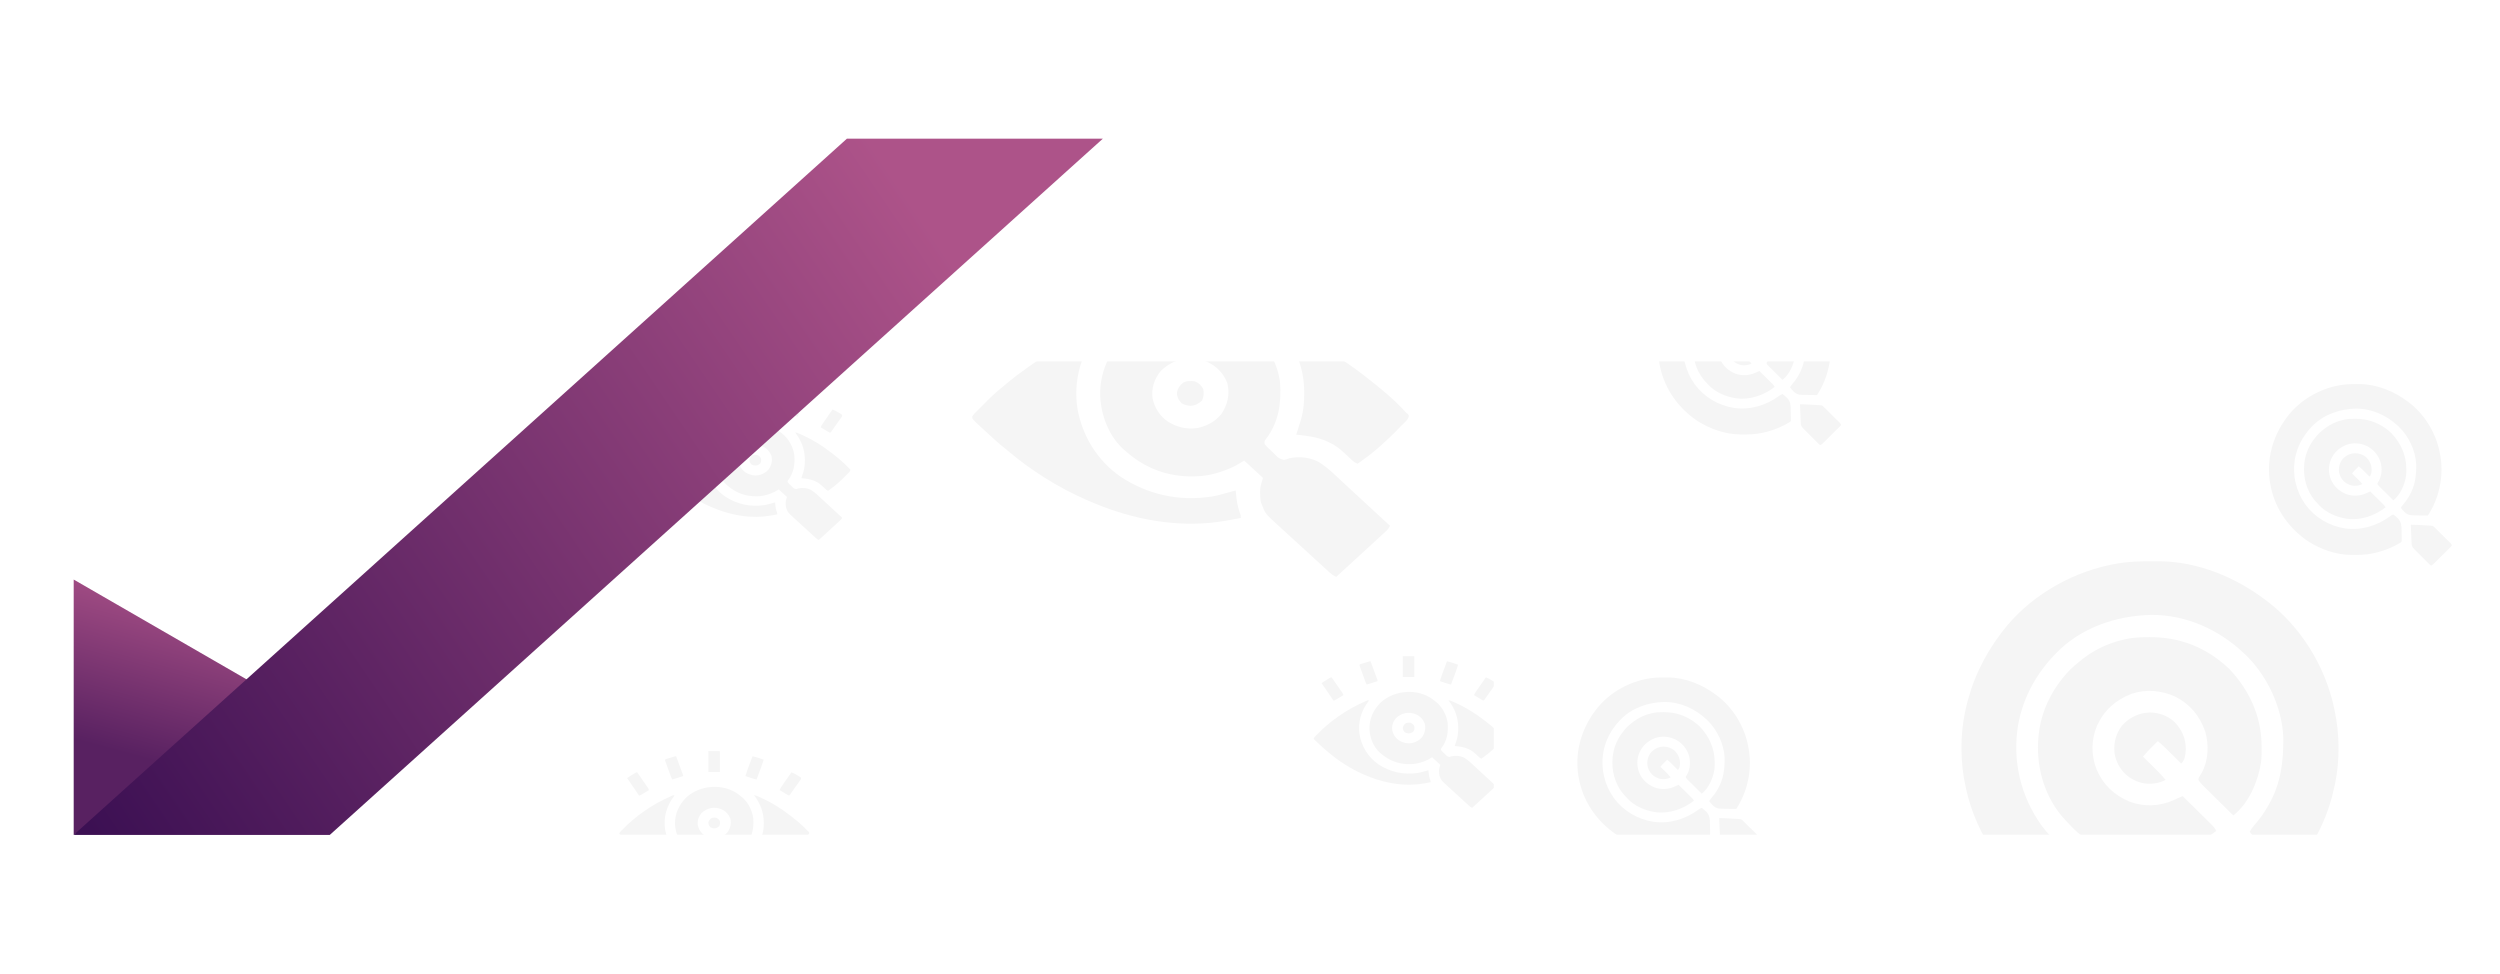 <svg width="1764" height="687" viewBox="0 0 1764 687" fill="none" xmlns="http://www.w3.org/2000/svg">
<path d="M208 499L52 589.067V408.933L208 499Z" fill="url(#paint0_linear_139_96)"/>
<g filter="url(#filter0_d_139_96)">
<path d="M448.248 255L1079 255V422V589H132L448.248 255Z" fill="white"/>
</g>
<g opacity="0.04">
<mask id="mask0_139_96" style="mask-type:alpha" maskUnits="userSpaceOnUse" x="171" y="255" width="908" height="334">
<path d="M439.372 264.374C445.038 258.39 452.916 255 461.157 255L1049 255C1065.57 255 1079 268.431 1079 285V422V559C1079 575.569 1065.57 589 1049 589H201.72C175.386 589 161.83 557.496 179.936 538.374L439.372 264.374Z" fill="white"/>
</mask>
<g mask="url(#mask0_139_96)">
<path d="M1010.87 493.38C1011.27 493.694 1011.67 494.01 1012.07 494.329C1012.33 494.516 1012.33 494.516 1012.59 494.706C1017.56 498.391 1020.7 504.482 1021.49 510.234C1021.94 516.509 1021.17 522.551 1017.11 527.779C1016.69 528.345 1016.69 528.345 1016.78 529.273C1017.5 530.187 1018.39 530.967 1019.25 531.773C1019.48 532.002 1019.71 532.232 1019.94 532.468C1021.11 533.646 1021.11 533.646 1022.66 534.138C1023.27 534.013 1023.8 533.839 1024.37 533.61C1027.41 532.982 1030.57 533.312 1033.3 534.725C1036.33 536.582 1038.83 539.19 1041.4 541.556C1041.8 541.926 1042.2 542.296 1042.6 542.666C1043.65 543.631 1044.69 544.598 1045.74 545.564C1046.81 546.554 1047.88 547.542 1048.96 548.531C1051.05 550.465 1053.15 552.4 1055.25 554.336C1054.82 555.342 1054.02 556.014 1053.2 556.758C1053.04 556.902 1052.89 557.045 1052.73 557.193C1052.21 557.667 1051.7 558.138 1051.18 558.609C1050.82 558.938 1050.47 559.266 1050.11 559.594C1049.17 560.457 1048.23 561.319 1047.29 562.18C1046.33 563.06 1045.37 563.941 1044.41 564.822C1042.53 566.549 1040.64 568.275 1038.76 570C1037.99 569.678 1037.44 569.325 1036.83 568.775C1036.66 568.622 1036.5 568.47 1036.32 568.313C1036.14 568.145 1035.96 567.978 1035.77 567.806C1035.58 567.629 1035.38 567.453 1035.18 567.271C1034.54 566.687 1033.9 566.1 1033.26 565.513C1032.81 565.105 1032.37 564.697 1031.92 564.288C1030.98 563.431 1030.05 562.572 1029.11 561.712C1027.92 560.616 1026.72 559.524 1025.52 558.433C1024.59 557.59 1023.67 556.744 1022.75 555.897C1022.31 555.493 1021.87 555.091 1021.43 554.689C1016.99 550.663 1016.99 550.663 1015.99 548.07C1015.88 547.773 1015.76 547.476 1015.64 547.17C1015.44 546.231 1015.38 545.349 1015.39 544.395C1015.38 544.229 1015.38 544.064 1015.37 543.893C1015.37 542.3 1015.77 541.286 1016.25 539.635C1014.35 537.886 1012.45 536.136 1010.5 534.333C1009.55 534.89 1008.6 535.447 1007.62 536.02C1004.07 537.728 999.881 539.069 995.841 539.153C995.567 539.162 995.292 539.172 995.009 539.181C986.987 539.329 980.174 536.709 974.382 531.682C974.221 531.549 974.06 531.417 973.893 531.28C968.956 527.047 966.552 520.496 966.28 514.437C966.114 507.216 969.1 500.687 974.454 495.444C984.145 486.839 1000.14 485.58 1010.87 493.38ZM984.85 506.86C982.844 509.356 981.959 512.146 982.364 515.235C982.944 518.062 984.594 520.724 987.135 522.408C989.934 524.094 992.762 524.824 996.09 524.341C999.091 523.743 1001.53 522.353 1003.43 520.115C1005.43 517.122 1006.15 514.004 1005.31 510.542C1004.21 507.705 1002.2 505.489 999.303 504.104C994.144 501.862 988.697 503.045 984.85 506.86Z" fill="black"/>
<path d="M966.008 494.329C965.903 494.455 965.798 494.582 965.69 494.712C960.31 501.463 958.014 509.977 959.29 518.269C960.692 526.491 965.263 534.289 972.597 539.307C980.805 544.732 990.29 546.878 1000.29 545.4C1001.99 545.126 1003.62 544.704 1005.26 544.214C1005.77 544.073 1006.29 543.932 1006.8 543.792C1007.16 543.692 1007.52 543.592 1007.88 543.491C1007.92 543.932 1007.92 543.932 1007.96 544.382C1008.17 546.556 1008.45 548.542 1009.24 550.608C1009.45 551.203 1009.45 551.203 1009.45 551.926C1006.49 552.529 1003.57 553.072 1000.55 553.372C1000.3 553.399 1000.04 553.426 999.774 553.454C986.964 554.588 974.114 551.704 962.606 546.624C962.283 546.483 962.283 546.483 961.955 546.34C953.192 542.495 944.989 537.306 937.85 531.248C937.506 530.958 937.159 530.67 936.803 530.392C935.165 529.106 933.652 527.71 932.134 526.307C931.675 525.883 931.215 525.46 930.754 525.038C930.458 524.765 930.162 524.492 929.865 524.218C929.73 524.094 929.594 523.97 929.455 523.842C927.022 521.587 927.022 521.587 927 520.815C927.358 520.219 927.783 519.77 928.29 519.271C928.609 518.955 928.609 518.955 928.934 518.632C929.279 518.293 929.279 518.293 929.631 517.946C929.87 517.705 930.107 517.464 930.345 517.222C932.266 515.267 934.222 513.364 936.399 511.647C937.046 511.129 937.671 510.591 938.3 510.053C939.82 508.778 941.418 507.613 943.048 506.46C943.476 506.155 943.901 505.846 944.325 505.536C950.398 501.134 957.192 497.503 964.173 494.472C964.449 494.351 964.449 494.351 964.73 494.229C965.223 494.088 965.223 494.088 966.008 494.329Z" fill="black"/>
<path d="M1022.01 494.088C1022.94 494.232 1023.72 494.46 1024.57 494.831C1024.81 494.934 1025.05 495.038 1025.3 495.145C1025.55 495.259 1025.81 495.372 1026.07 495.489C1026.33 495.607 1026.6 495.725 1026.87 495.846C1034.25 499.164 1041.14 503.413 1047.4 508.306C1047.68 508.525 1047.96 508.744 1048.25 508.962C1052.33 512.132 1056.42 515.485 1059.86 519.251C1060.21 519.648 1060.21 519.648 1060.68 519.97C1061 520.356 1061 520.356 1061 520.924C1060.67 521.746 1060.19 522.209 1059.53 522.841C1059.2 523.16 1059.2 523.16 1058.87 523.486C1058.75 523.6 1058.63 523.715 1058.51 523.833C1058.09 524.249 1057.69 524.678 1057.28 525.11C1056.15 526.315 1054.92 527.438 1053.69 528.565C1053.47 528.772 1053.25 528.979 1053.02 529.192C1051.11 530.944 1049.13 532.558 1047 534.077C1046.76 534.256 1046.76 534.256 1046.5 534.437C1046.1 534.725 1045.7 535.011 1045.3 535.297C1044.43 534.949 1043.88 534.514 1043.22 533.879C1043.03 533.693 1042.84 533.507 1042.64 533.316C1042.43 533.12 1042.23 532.924 1042.02 532.722C1040.35 531.156 1038.82 529.776 1036.67 528.791C1036.31 528.623 1036.31 528.623 1035.95 528.453C1032.89 527.084 1029.81 526.688 1026.46 526.381C1026.5 526.249 1026.55 526.117 1026.6 525.981C1027.01 524.723 1027.41 523.461 1027.79 522.193C1027.87 521.913 1027.95 521.633 1028.04 521.344C1028.72 518.81 1028.92 516.334 1028.91 513.729C1028.91 513.559 1028.91 513.39 1028.91 513.216C1028.88 506.27 1026.46 499.723 1022.01 494.088Z" fill="black"/>
<path d="M939.576 477.941C939.962 478.41 939.962 478.41 940.414 479.073C940.667 479.44 940.667 479.44 940.925 479.815C941.106 480.081 941.287 480.348 941.473 480.622C941.66 480.895 941.847 481.168 942.035 481.441C942.42 482.003 942.805 482.566 943.189 483.129C943.733 483.924 944.284 484.715 944.836 485.504C945.086 485.862 945.086 485.862 945.341 486.227C945.657 486.679 945.973 487.131 946.29 487.582C946.433 487.787 946.575 487.992 946.722 488.202C946.846 488.38 946.97 488.557 947.098 488.74C947.448 489.301 947.704 489.867 947.95 490.473C947.105 490.98 946.26 491.487 945.415 491.994C945.057 492.209 945.057 492.209 944.692 492.429C944.46 492.568 944.228 492.707 943.989 492.85C943.777 492.977 943.564 493.105 943.345 493.236C941.486 494.329 941.486 494.329 940.884 494.329C940.441 493.714 940.03 493.097 939.625 492.461C938.538 490.786 937.418 489.137 936.256 487.506C934.973 485.702 933.721 483.884 932.51 482.038C933.757 481.066 935.117 480.266 936.485 479.448C936.724 479.303 936.963 479.157 937.21 479.008C937.438 478.871 937.667 478.734 937.902 478.593C938.111 478.468 938.319 478.343 938.533 478.214C939.053 477.941 939.053 477.941 939.576 477.941Z" fill="black"/>
<path d="M1048.44 477.941C1049.9 478.441 1051.13 479.186 1052.43 479.96C1052.68 480.099 1052.92 480.238 1053.17 480.381C1053.51 480.586 1053.51 480.586 1053.86 480.794C1054.07 480.917 1054.28 481.04 1054.5 481.167C1054.99 481.556 1054.99 481.556 1055.23 482.01C1055.25 482.753 1054.94 483.12 1054.49 483.737C1054.24 484.098 1054.24 484.098 1053.98 484.467C1053.79 484.724 1053.61 484.981 1053.42 485.246C1053.13 485.65 1052.84 486.053 1052.55 486.457C1052.26 486.875 1051.96 487.291 1051.66 487.708C1051.07 488.523 1050.5 489.345 1049.93 490.167C1049.57 490.671 1049.22 491.174 1048.87 491.678C1048.7 491.917 1048.54 492.155 1048.36 492.401C1048.21 492.62 1048.06 492.838 1047.9 493.064C1047.76 493.256 1047.63 493.449 1047.49 493.647C1047.13 494.088 1047.13 494.088 1046.61 494.329C1045.93 493.98 1045.28 493.619 1044.63 493.229C1044.44 493.119 1044.26 493.008 1044.06 492.894C1042.72 492.103 1041.38 491.301 1040.07 490.473C1040.51 489.298 1041.21 488.317 1041.93 487.28C1042.07 487.085 1042.2 486.891 1042.34 486.69C1042.8 486.022 1043.27 485.356 1043.73 484.689C1044.01 484.289 1044.29 483.888 1044.57 483.488C1047.69 478.975 1047.69 478.975 1048.44 477.941Z" fill="black"/>
<path d="M1020.96 466.615C1023.66 467.201 1026.23 468.123 1028.82 469.025C1028.3 470.848 1027.7 472.631 1027.04 474.412C1026.95 474.66 1026.85 474.908 1026.76 475.163C1026.47 475.944 1026.18 476.724 1025.89 477.505C1025.69 478.038 1025.49 478.572 1025.29 479.105C1024.81 480.405 1024.33 481.704 1023.84 483.002C1023.39 482.891 1022.94 482.78 1022.49 482.668C1022.24 482.606 1021.99 482.544 1021.73 482.48C1020.56 482.173 1019.43 481.787 1018.3 481.391C1018.07 481.313 1017.85 481.236 1017.62 481.157C1017.08 480.97 1016.53 480.782 1015.99 480.592C1016.68 477.983 1017.68 475.461 1018.63 472.926C1018.79 472.474 1018.96 472.022 1019.13 471.571C1019.37 470.935 1019.61 470.299 1019.84 469.663C1020.22 468.649 1020.6 467.633 1020.96 466.615Z" fill="black"/>
<path d="M967.054 466.615C967.704 468.366 968.352 470.117 968.999 471.869C969.3 472.682 969.601 473.495 969.902 474.308C970.249 475.242 970.594 476.177 970.939 477.111C971.102 477.55 971.102 477.55 971.269 477.998C971.368 478.268 971.468 478.538 971.57 478.817C971.659 479.055 971.747 479.294 971.838 479.54C972.027 480.11 972.027 480.11 972.027 480.592C968.27 481.785 968.27 481.785 964.437 483.002C963.943 482.319 963.7 481.782 963.418 481.01C963.323 480.751 963.228 480.492 963.13 480.226C962.978 479.806 962.978 479.806 962.823 479.379C962.719 479.092 962.614 478.806 962.507 478.51C962.286 477.904 962.067 477.298 961.848 476.691C961.566 475.913 961.282 475.135 960.997 474.358C960.726 473.617 960.458 472.876 960.19 472.134C960.087 471.854 959.984 471.574 959.879 471.286C959.74 470.899 959.74 470.899 959.598 470.504C959.515 470.276 959.432 470.048 959.347 469.813C959.203 469.266 959.203 469.266 959.465 468.784C959.975 468.591 960.495 468.421 961.018 468.262C961.491 468.118 961.491 468.118 961.974 467.97C962.14 467.921 962.305 467.872 962.475 467.821C962.979 467.67 963.483 467.516 963.986 467.362C966.454 466.615 966.454 466.615 967.054 466.615Z" fill="black"/>
<path d="M989.822 463C992.5 463 995.177 463 997.935 463C997.935 467.851 997.935 472.702 997.935 477.7C995.258 477.7 992.581 477.7 989.822 477.7C989.822 472.849 989.822 467.998 989.822 463Z" fill="black"/>
<path d="M995.318 509.993C996.585 510.555 997.334 511.232 997.935 512.403C998.136 513.668 998.1 514.706 997.542 515.882C996.536 516.832 995.595 517.407 994.132 517.511C992.99 517.457 992.275 517.275 991.278 516.741C990.333 515.722 989.782 514.698 989.847 513.331C990.111 512.11 990.706 511.348 991.654 510.475C992.821 509.816 993.988 509.838 995.318 509.993Z" fill="black"/>
<path d="M549.873 304.38C550.273 304.694 550.671 305.01 551.067 305.329C551.326 305.516 551.326 305.516 551.59 305.706C556.564 309.391 559.699 315.482 560.488 321.234C560.941 327.509 560.168 333.551 556.114 338.779C555.689 339.345 555.689 339.345 555.777 340.273C556.501 341.187 557.387 341.967 558.247 342.773C558.477 343.002 558.707 343.232 558.944 343.468C560.105 344.646 560.105 344.646 561.664 345.138C562.271 345.013 562.798 344.839 563.367 344.61C566.408 343.982 569.569 344.312 572.297 345.725C575.335 347.582 577.835 350.19 580.396 352.556C580.797 352.926 581.198 353.296 581.599 353.666C582.647 354.631 583.694 355.598 584.74 356.564C585.812 357.554 586.884 358.542 587.956 359.531C590.054 361.465 592.151 363.4 594.247 365.336C593.819 366.342 593.018 367.014 592.199 367.758C592.043 367.902 591.888 368.045 591.727 368.193C591.213 368.667 590.697 369.138 590.181 369.609C589.823 369.938 589.466 370.266 589.109 370.594C588.17 371.457 587.229 372.319 586.288 373.18C585.327 374.06 584.368 374.941 583.409 375.822C581.528 377.549 579.645 379.275 577.76 381C576.985 380.678 576.436 380.325 575.833 379.775C575.664 379.622 575.496 379.47 575.322 379.313C575.14 379.145 574.957 378.978 574.77 378.806C574.576 378.629 574.381 378.453 574.181 378.271C573.539 377.687 572.898 377.1 572.258 376.513C571.812 376.105 571.365 375.697 570.919 375.288C569.982 374.431 569.046 373.572 568.111 372.712C566.918 371.616 565.719 370.524 564.519 369.433C563.594 368.59 562.673 367.744 561.752 366.897C561.312 366.493 560.871 366.091 560.428 365.689C555.992 361.663 555.992 361.663 554.992 359.07C554.875 358.773 554.758 358.476 554.638 358.17C554.436 357.231 554.382 356.349 554.387 355.395C554.383 355.229 554.379 355.064 554.374 354.893C554.373 353.3 554.765 352.286 555.254 350.635C553.354 348.886 551.454 347.136 549.497 345.333C548.547 345.89 547.597 346.447 546.618 347.02C543.066 348.728 538.881 350.069 534.841 350.153C534.567 350.162 534.292 350.172 534.009 350.181C525.987 350.329 519.174 347.709 513.382 342.682C513.221 342.549 513.06 342.417 512.893 342.28C507.956 338.047 505.552 331.496 505.28 325.437C505.114 318.216 508.1 311.687 513.454 306.444C523.145 297.839 539.142 296.58 549.873 304.38ZM523.85 317.86C521.844 320.356 520.959 323.146 521.364 326.235C521.944 329.062 523.594 331.724 526.135 333.408C528.934 335.094 531.762 335.824 535.09 335.341C538.091 334.743 540.533 333.353 542.431 331.115C544.433 328.122 545.15 325.004 544.306 321.542C543.211 318.705 541.204 316.489 538.303 315.104C533.144 312.862 527.697 314.045 523.85 317.86Z" fill="black"/>
<path d="M505.008 305.329C504.903 305.455 504.798 305.582 504.69 305.712C499.31 312.463 497.014 320.977 498.29 329.269C499.692 337.491 504.263 345.289 511.597 350.307C519.805 355.732 529.29 357.878 539.289 356.4C540.991 356.126 542.619 355.704 544.263 355.214C544.775 355.073 545.287 354.932 545.8 354.792C546.16 354.692 546.52 354.592 546.88 354.491C546.918 354.932 546.918 354.932 546.957 355.382C547.165 357.556 547.447 359.542 548.239 361.608C548.45 362.203 548.45 362.203 548.45 362.926C545.493 363.529 542.566 364.072 539.552 364.372C539.295 364.399 539.039 364.426 538.774 364.454C525.964 365.588 513.114 362.704 501.606 357.624C501.283 357.483 501.283 357.483 500.955 357.34C492.192 353.495 483.989 348.306 476.85 342.248C476.506 341.958 476.159 341.67 475.803 341.392C474.165 340.106 472.652 338.71 471.134 337.307C470.675 336.883 470.215 336.46 469.754 336.038C469.458 335.765 469.162 335.492 468.865 335.218C468.73 335.094 468.594 334.97 468.455 334.842C466.022 332.587 466.022 332.587 466 331.815C466.358 331.219 466.783 330.77 467.29 330.271C467.609 329.955 467.609 329.955 467.934 329.632C468.279 329.293 468.279 329.293 468.631 328.946C468.87 328.705 469.107 328.464 469.345 328.222C471.266 326.267 473.222 324.364 475.399 322.647C476.046 322.129 476.671 321.591 477.3 321.053C478.82 319.778 480.418 318.613 482.048 317.46C482.476 317.155 482.901 316.846 483.325 316.536C489.398 312.134 496.192 308.503 503.173 305.472C503.449 305.351 503.449 305.351 503.73 305.229C504.223 305.088 504.223 305.088 505.008 305.329Z" fill="black"/>
<path d="M561.011 305.088C561.942 305.232 562.718 305.46 563.571 305.831C563.81 305.934 564.049 306.038 564.296 306.145C564.551 306.259 564.805 306.372 565.068 306.489C565.334 306.607 565.6 306.725 565.874 306.846C573.248 310.164 580.144 314.413 586.396 319.306C586.679 319.525 586.963 319.744 587.246 319.962C591.327 323.132 595.415 326.485 598.862 330.251C599.212 330.648 599.212 330.648 599.676 330.97C600.005 331.356 600.005 331.356 599.999 331.924C599.669 332.746 599.19 333.209 598.533 333.841C598.204 334.16 598.204 334.16 597.868 334.486C597.749 334.6 597.631 334.715 597.508 334.833C597.088 335.249 596.687 335.678 596.285 336.11C595.146 337.315 593.922 338.438 592.693 339.565C592.47 339.772 592.246 339.979 592.015 340.192C590.11 341.944 588.131 343.558 586.004 345.077C585.756 345.256 585.756 345.256 585.503 345.437C585.103 345.725 584.703 346.011 584.303 346.297C583.427 345.949 582.879 345.514 582.224 344.879C582.03 344.693 581.836 344.507 581.635 344.316C581.431 344.12 581.226 343.924 581.015 343.722C579.346 342.156 577.816 340.776 575.667 339.791C575.314 339.623 575.314 339.623 574.954 339.453C571.891 338.084 568.808 337.688 565.46 337.381C565.505 337.249 565.549 337.117 565.595 336.981C566.013 335.723 566.407 334.461 566.785 333.193C566.869 332.913 566.953 332.633 567.04 332.344C567.718 329.81 567.922 327.334 567.914 324.729C567.914 324.559 567.913 324.39 567.913 324.216C567.882 317.27 565.457 310.723 561.011 305.088Z" fill="black"/>
<path d="M478.576 288.941C478.962 289.41 478.962 289.41 479.414 290.073C479.667 290.44 479.667 290.44 479.925 290.815C480.106 291.081 480.287 291.348 480.473 291.622C480.66 291.895 480.847 292.168 481.035 292.441C481.42 293.003 481.805 293.566 482.189 294.129C482.733 294.924 483.284 295.715 483.836 296.504C484.086 296.862 484.086 296.862 484.341 297.227C484.657 297.679 484.973 298.131 485.29 298.582C485.433 298.787 485.575 298.992 485.722 299.202C485.846 299.38 485.97 299.557 486.098 299.74C486.448 300.301 486.704 300.867 486.95 301.473C486.105 301.98 485.26 302.487 484.415 302.994C484.057 303.209 484.057 303.209 483.692 303.429C483.46 303.568 483.228 303.707 482.989 303.85C482.777 303.977 482.564 304.105 482.345 304.236C480.486 305.329 480.486 305.329 479.884 305.329C479.441 304.714 479.03 304.097 478.625 303.461C477.538 301.786 476.418 300.137 475.256 298.506C473.973 296.702 472.721 294.884 471.51 293.038C472.757 292.066 474.117 291.266 475.485 290.448C475.724 290.303 475.963 290.157 476.21 290.008C476.438 289.871 476.667 289.734 476.902 289.593C477.111 289.468 477.319 289.343 477.533 289.214C478.053 288.941 478.053 288.941 478.576 288.941Z" fill="black"/>
<path d="M587.443 288.941C588.901 289.441 590.132 290.186 591.434 290.96C591.676 291.099 591.917 291.238 592.166 291.381C592.51 291.586 592.51 291.586 592.861 291.794C593.071 291.917 593.28 292.04 593.496 292.167C593.986 292.556 593.986 292.556 594.234 293.01C594.254 293.753 593.937 294.12 593.495 294.737C593.24 295.098 593.24 295.098 592.98 295.467C592.794 295.724 592.608 295.981 592.415 296.246C592.129 296.65 591.842 297.053 591.555 297.457C591.257 297.875 590.958 298.291 590.659 298.708C590.074 299.523 589.499 300.345 588.925 301.167C588.573 301.671 588.221 302.174 587.868 302.678C587.702 302.917 587.536 303.155 587.364 303.401C587.21 303.62 587.056 303.838 586.897 304.064C586.762 304.256 586.627 304.449 586.488 304.647C586.135 305.088 586.135 305.088 585.611 305.329C584.93 304.98 584.284 304.619 583.632 304.229C583.444 304.119 583.256 304.008 583.062 303.894C581.719 303.103 580.385 302.301 579.069 301.473C579.506 300.298 580.209 299.317 580.933 298.28C581.068 298.085 581.203 297.891 581.342 297.69C581.804 297.022 582.268 296.356 582.733 295.689C583.01 295.289 583.288 294.888 583.566 294.488C586.695 289.975 586.695 289.975 587.443 288.941Z" fill="black"/>
<path d="M559.965 277.615C562.663 278.201 565.228 279.123 567.816 280.025C567.3 281.848 566.704 283.631 566.038 285.412C565.946 285.66 565.854 285.908 565.76 286.163C565.47 286.944 565.179 287.724 564.888 288.505C564.69 289.038 564.491 289.572 564.293 290.105C563.811 291.405 563.328 292.704 562.843 294.002C562.392 293.891 561.941 293.78 561.49 293.668C561.238 293.606 560.987 293.544 560.728 293.48C559.562 293.173 558.432 292.787 557.299 292.391C557.074 292.313 556.85 292.236 556.619 292.157C556.077 291.97 555.534 291.782 554.992 291.592C555.683 288.983 556.675 286.461 557.626 283.926C557.794 283.474 557.963 283.022 558.131 282.571C558.368 281.935 558.606 281.299 558.843 280.663C559.223 279.649 559.599 278.633 559.965 277.615Z" fill="black"/>
<path d="M506.054 277.615C506.704 279.366 507.352 281.117 507.999 282.869C508.3 283.682 508.601 284.495 508.902 285.308C509.249 286.242 509.594 287.177 509.939 288.111C510.102 288.55 510.102 288.55 510.269 288.998C510.368 289.268 510.468 289.538 510.57 289.817C510.659 290.055 510.747 290.294 510.838 290.54C511.027 291.11 511.027 291.11 511.027 291.592C507.27 292.785 507.27 292.785 503.437 294.002C502.943 293.319 502.7 292.782 502.418 292.01C502.323 291.751 502.228 291.492 502.13 291.226C501.978 290.806 501.978 290.806 501.823 290.379C501.719 290.092 501.614 289.806 501.507 289.51C501.286 288.904 501.067 288.298 500.848 287.691C500.566 286.913 500.282 286.135 499.997 285.358C499.726 284.617 499.458 283.876 499.19 283.134C499.087 282.854 498.984 282.574 498.879 282.286C498.74 281.899 498.74 281.899 498.598 281.504C498.515 281.276 498.432 281.048 498.347 280.813C498.203 280.266 498.203 280.266 498.465 279.784C498.975 279.591 499.495 279.421 500.018 279.262C500.491 279.118 500.491 279.118 500.974 278.97C501.14 278.921 501.305 278.872 501.475 278.821C501.979 278.67 502.483 278.516 502.986 278.362C505.454 277.615 505.454 277.615 506.054 277.615Z" fill="black"/>
<path d="M528.822 274C531.5 274 534.177 274 536.935 274C536.935 278.851 536.935 283.702 536.935 288.7C534.258 288.7 531.581 288.7 528.822 288.7C528.822 283.849 528.822 278.998 528.822 274Z" fill="black"/>
<path d="M534.318 320.993C535.585 321.555 536.334 322.232 536.935 323.403C537.136 324.668 537.1 325.706 536.542 326.882C535.536 327.832 534.595 328.407 533.132 328.511C531.99 328.457 531.275 328.275 530.278 327.741C529.333 326.722 528.782 325.698 528.847 324.331C529.111 323.11 529.706 322.348 530.654 321.475C531.821 320.816 532.988 320.838 534.318 320.993Z" fill="black"/>
<path d="M520.873 560.38C521.273 560.694 521.671 561.01 522.067 561.329C522.326 561.516 522.326 561.516 522.59 561.706C527.564 565.391 530.699 571.482 531.488 577.234C531.941 583.509 531.168 589.551 527.114 594.779C526.689 595.345 526.689 595.345 526.777 596.273C527.501 597.187 528.387 597.967 529.247 598.773C529.477 599.002 529.707 599.232 529.944 599.468C531.105 600.646 531.105 600.646 532.664 601.138C533.271 601.013 533.798 600.839 534.367 600.61C537.408 599.982 540.569 600.312 543.297 601.725C546.335 603.582 548.835 606.19 551.396 608.556C551.797 608.926 552.198 609.296 552.599 609.666C553.647 610.631 554.694 611.598 555.74 612.564C556.812 613.554 557.884 614.542 558.956 615.531C561.054 617.465 563.151 619.4 565.247 621.336C564.819 622.342 564.018 623.014 563.199 623.758C563.043 623.902 562.888 624.045 562.727 624.193C562.213 624.667 561.697 625.138 561.181 625.609C560.823 625.938 560.466 626.266 560.109 626.594C559.17 627.457 558.229 628.319 557.288 629.18C556.327 630.06 555.368 630.941 554.409 631.822C552.528 633.549 550.645 635.275 548.76 637C547.985 636.678 547.436 636.325 546.833 635.775C546.664 635.622 546.496 635.47 546.322 635.313C546.14 635.145 545.957 634.978 545.77 634.806C545.576 634.629 545.381 634.453 545.181 634.271C544.539 633.687 543.898 633.1 543.258 632.513C542.812 632.105 542.365 631.697 541.919 631.288C540.982 630.431 540.046 629.572 539.111 628.712C537.918 627.616 536.719 626.524 535.519 625.433C534.594 624.59 533.673 623.744 532.752 622.897C532.312 622.493 531.871 622.091 531.428 621.689C526.992 617.663 526.992 617.663 525.992 615.07C525.875 614.773 525.758 614.476 525.638 614.17C525.436 613.231 525.382 612.349 525.387 611.395C525.383 611.229 525.379 611.064 525.374 610.893C525.373 609.3 525.765 608.286 526.254 606.635C524.354 604.886 522.454 603.136 520.497 601.333C519.547 601.89 518.597 602.447 517.618 603.02C514.066 604.728 509.881 606.069 505.841 606.153C505.567 606.162 505.292 606.172 505.009 606.181C496.987 606.329 490.174 603.709 484.382 598.682C484.221 598.549 484.06 598.417 483.893 598.28C478.956 594.047 476.552 587.496 476.28 581.437C476.114 574.216 479.1 567.687 484.454 562.444C494.145 553.839 510.142 552.58 520.873 560.38ZM494.85 573.86C492.844 576.356 491.959 579.146 492.364 582.235C492.944 585.062 494.594 587.724 497.135 589.408C499.934 591.094 502.762 591.824 506.09 591.341C509.091 590.743 511.533 589.353 513.431 587.115C515.433 584.122 516.15 581.004 515.306 577.542C514.211 574.705 512.204 572.489 509.303 571.104C504.144 568.862 498.697 570.045 494.85 573.86Z" fill="black"/>
<path d="M476.008 561.329C475.903 561.455 475.798 561.582 475.69 561.712C470.31 568.463 468.014 576.977 469.29 585.269C470.692 593.491 475.263 601.289 482.597 606.307C490.805 611.732 500.29 613.878 510.289 612.4C511.991 612.126 513.619 611.704 515.263 611.214C515.775 611.073 516.287 610.932 516.8 610.792C517.16 610.692 517.52 610.592 517.88 610.491C517.918 610.932 517.918 610.932 517.957 611.382C518.165 613.556 518.447 615.542 519.239 617.608C519.45 618.203 519.45 618.203 519.45 618.926C516.493 619.529 513.566 620.072 510.552 620.372C510.295 620.399 510.039 620.426 509.774 620.454C496.964 621.588 484.114 618.704 472.606 613.624C472.283 613.483 472.283 613.483 471.955 613.34C463.192 609.495 454.989 604.306 447.85 598.248C447.506 597.958 447.159 597.67 446.803 597.392C445.165 596.106 443.652 594.71 442.134 593.307C441.675 592.883 441.215 592.46 440.754 592.038C440.458 591.765 440.162 591.492 439.865 591.218C439.73 591.094 439.594 590.97 439.455 590.842C437.022 588.587 437.022 588.587 437 587.815C437.358 587.219 437.783 586.77 438.29 586.271C438.609 585.955 438.609 585.955 438.934 585.632C439.279 585.293 439.279 585.293 439.631 584.946C439.87 584.705 440.107 584.464 440.345 584.222C442.266 582.267 444.222 580.364 446.399 578.647C447.046 578.129 447.671 577.591 448.3 577.053C449.82 575.778 451.418 574.613 453.048 573.46C453.476 573.155 453.901 572.846 454.325 572.536C460.398 568.134 467.192 564.503 474.173 561.472C474.449 561.351 474.449 561.351 474.73 561.229C475.223 561.088 475.223 561.088 476.008 561.329Z" fill="black"/>
<path d="M532.011 561.088C532.942 561.232 533.718 561.46 534.571 561.831C534.81 561.934 535.049 562.038 535.296 562.145C535.551 562.259 535.805 562.372 536.068 562.489C536.334 562.607 536.6 562.725 536.874 562.846C544.248 566.164 551.144 570.413 557.396 575.306C557.679 575.525 557.963 575.744 558.246 575.962C562.327 579.132 566.415 582.485 569.862 586.251C570.212 586.648 570.212 586.648 570.676 586.97C571.005 587.356 571.005 587.356 570.999 587.924C570.669 588.746 570.19 589.209 569.533 589.841C569.204 590.16 569.204 590.16 568.868 590.486C568.749 590.6 568.631 590.715 568.508 590.833C568.088 591.249 567.687 591.678 567.285 592.11C566.146 593.315 564.922 594.438 563.693 595.565C563.47 595.772 563.246 595.979 563.015 596.192C561.11 597.944 559.131 599.558 557.004 601.077C556.756 601.256 556.756 601.256 556.503 601.437C556.103 601.725 555.703 602.011 555.303 602.297C554.427 601.949 553.879 601.514 553.224 600.879C553.03 600.693 552.836 600.507 552.635 600.316C552.431 600.12 552.226 599.924 552.015 599.722C550.346 598.156 548.816 596.776 546.667 595.791C546.314 595.623 546.314 595.623 545.954 595.453C542.891 594.084 539.808 593.688 536.46 593.381C536.505 593.249 536.549 593.117 536.595 592.981C537.013 591.723 537.407 590.461 537.785 589.193C537.869 588.913 537.953 588.633 538.04 588.344C538.718 585.81 538.922 583.334 538.914 580.729C538.914 580.559 538.913 580.39 538.913 580.216C538.882 573.27 536.457 566.723 532.011 561.088Z" fill="black"/>
<path d="M449.576 544.941C449.962 545.41 449.962 545.41 450.414 546.073C450.667 546.44 450.667 546.44 450.925 546.815C451.106 547.081 451.287 547.348 451.473 547.622C451.66 547.895 451.847 548.168 452.035 548.441C452.42 549.003 452.805 549.566 453.189 550.129C453.733 550.924 454.284 551.715 454.836 552.504C455.086 552.862 455.086 552.862 455.341 553.227C455.657 553.679 455.973 554.131 456.29 554.582C456.433 554.787 456.575 554.992 456.722 555.202C456.846 555.38 456.97 555.557 457.098 555.74C457.448 556.301 457.704 556.867 457.95 557.473C457.105 557.98 456.26 558.487 455.415 558.994C455.057 559.209 455.057 559.209 454.692 559.429C454.46 559.568 454.228 559.707 453.989 559.85C453.777 559.977 453.564 560.105 453.345 560.236C451.486 561.329 451.486 561.329 450.884 561.329C450.441 560.714 450.03 560.097 449.625 559.461C448.538 557.786 447.418 556.137 446.256 554.506C444.973 552.702 443.721 550.884 442.51 549.038C443.757 548.066 445.117 547.266 446.485 546.448C446.724 546.303 446.963 546.157 447.21 546.008C447.438 545.871 447.667 545.734 447.902 545.593C448.111 545.468 448.319 545.343 448.533 545.214C449.053 544.941 449.053 544.941 449.576 544.941Z" fill="black"/>
<path d="M558.443 544.941C559.901 545.441 561.132 546.186 562.434 546.96C562.676 547.099 562.917 547.238 563.166 547.381C563.51 547.586 563.51 547.586 563.861 547.794C564.071 547.917 564.28 548.04 564.496 548.167C564.986 548.556 564.986 548.556 565.234 549.01C565.254 549.753 564.937 550.12 564.495 550.737C564.24 551.098 564.24 551.098 563.98 551.467C563.794 551.724 563.608 551.981 563.415 552.246C563.129 552.65 562.842 553.053 562.555 553.457C562.257 553.875 561.958 554.291 561.659 554.708C561.074 555.523 560.499 556.345 559.925 557.167C559.573 557.671 559.221 558.174 558.868 558.678C558.702 558.917 558.536 559.155 558.364 559.401C558.21 559.62 558.056 559.838 557.897 560.064C557.762 560.256 557.627 560.449 557.488 560.647C557.135 561.088 557.135 561.088 556.611 561.329C555.93 560.98 555.284 560.619 554.632 560.229C554.444 560.119 554.256 560.008 554.062 559.894C552.719 559.103 551.385 558.301 550.069 557.473C550.506 556.298 551.209 555.317 551.933 554.28C552.068 554.085 552.203 553.891 552.342 553.69C552.804 553.022 553.268 552.356 553.733 551.689C554.01 551.289 554.288 550.888 554.566 550.488C557.695 545.975 557.695 545.975 558.443 544.941Z" fill="black"/>
<path d="M530.965 533.615C533.663 534.201 536.228 535.123 538.816 536.025C538.3 537.848 537.704 539.631 537.038 541.412C536.946 541.66 536.854 541.908 536.76 542.163C536.47 542.944 536.179 543.724 535.888 544.505C535.69 545.038 535.491 545.572 535.293 546.105C534.811 547.405 534.328 548.704 533.843 550.002C533.392 549.891 532.941 549.78 532.49 549.668C532.238 549.606 531.987 549.544 531.728 549.48C530.562 549.173 529.432 548.787 528.299 548.391C528.074 548.313 527.85 548.236 527.619 548.157C527.077 547.97 526.534 547.782 525.992 547.592C526.683 544.983 527.675 542.461 528.626 539.926C528.794 539.474 528.963 539.022 529.131 538.571C529.368 537.935 529.606 537.299 529.843 536.663C530.223 535.649 530.599 534.633 530.965 533.615Z" fill="black"/>
<path d="M477.054 533.615C477.704 535.366 478.352 537.117 478.999 538.869C479.3 539.682 479.601 540.495 479.902 541.308C480.249 542.242 480.594 543.177 480.939 544.111C481.102 544.55 481.102 544.55 481.269 544.998C481.368 545.268 481.468 545.538 481.57 545.817C481.659 546.055 481.747 546.294 481.838 546.54C482.027 547.11 482.027 547.11 482.027 547.592C478.27 548.785 478.27 548.785 474.437 550.002C473.943 549.319 473.7 548.782 473.418 548.01C473.323 547.751 473.228 547.492 473.13 547.226C472.978 546.806 472.978 546.806 472.823 546.379C472.719 546.092 472.614 545.806 472.507 545.51C472.286 544.904 472.067 544.298 471.848 543.691C471.566 542.913 471.282 542.135 470.997 541.358C470.726 540.617 470.458 539.876 470.19 539.134C470.087 538.854 469.984 538.574 469.879 538.286C469.74 537.899 469.74 537.899 469.598 537.504C469.515 537.276 469.432 537.048 469.347 536.813C469.203 536.266 469.203 536.266 469.465 535.784C469.975 535.591 470.495 535.421 471.018 535.262C471.491 535.118 471.491 535.118 471.974 534.97C472.14 534.921 472.305 534.872 472.475 534.821C472.979 534.67 473.483 534.516 473.986 534.362C476.454 533.615 476.454 533.615 477.054 533.615Z" fill="black"/>
<path d="M499.822 530C502.5 530 505.177 530 507.935 530C507.935 534.851 507.935 539.702 507.935 544.7C505.258 544.7 502.581 544.7 499.822 544.7C499.822 539.849 499.822 534.998 499.822 530Z" fill="black"/>
<path d="M505.318 576.993C506.585 577.555 507.334 578.232 507.935 579.403C508.136 580.668 508.1 581.706 507.542 582.882C506.536 583.832 505.595 584.407 504.132 584.511C502.99 584.457 502.275 584.275 501.278 583.741C500.333 582.722 499.782 581.698 499.847 580.331C500.111 579.11 500.706 578.348 501.654 577.475C502.821 576.816 503.988 576.838 505.318 576.993Z" fill="black"/>
<path d="M878.782 230.845C879.701 231.568 880.617 232.295 881.527 233.027C882.122 233.457 882.122 233.457 882.73 233.895C894.163 242.366 901.367 256.37 903.181 269.595C904.222 284.02 902.447 297.912 893.127 309.93C892.152 311.232 892.152 311.232 892.354 313.365C894.018 315.466 896.054 317.261 898.031 319.113C898.559 319.641 899.088 320.169 899.632 320.713C902.301 323.419 902.301 323.419 905.884 324.55C907.279 324.264 908.491 323.864 909.798 323.338C916.788 321.893 924.053 322.651 930.325 325.9C937.307 330.169 943.053 336.165 948.939 341.606C949.861 342.457 950.783 343.307 951.705 344.156C954.113 346.377 956.52 348.599 958.926 350.821C961.389 353.095 963.853 355.368 966.318 357.64C971.139 362.088 975.959 366.536 980.777 370.986C979.793 373.3 977.952 374.845 976.07 376.557C975.712 376.887 975.353 377.217 974.985 377.557C973.803 378.645 972.617 379.728 971.43 380.812C970.609 381.567 969.788 382.321 968.968 383.076C966.809 385.06 964.646 387.042 962.483 389.022C960.275 391.044 958.071 393.069 955.866 395.094C951.541 399.066 947.213 403.034 942.882 407C941.101 406.26 939.839 405.447 938.452 404.184C938.064 403.833 937.677 403.482 937.277 403.12C936.858 402.736 936.44 402.352 936.008 401.955C935.562 401.55 935.115 401.144 934.656 400.726C933.179 399.382 931.707 398.034 930.236 396.685C929.209 395.746 928.183 394.807 927.157 393.868C925.003 391.896 922.853 389.922 920.704 387.946C917.96 385.425 915.205 382.914 912.447 380.406C910.321 378.468 908.203 376.523 906.088 374.576C905.076 373.648 904.062 372.722 903.044 371.8C892.846 362.542 892.846 362.542 890.55 356.581C890.28 355.898 890.011 355.215 889.734 354.512C889.272 352.354 889.148 350.326 889.159 348.132C889.149 347.751 889.139 347.37 889.129 346.978C889.126 343.316 890.027 340.985 891.151 337.189C886.784 333.167 882.417 329.144 877.918 325C875.734 326.28 873.551 327.56 871.301 328.878C863.137 332.804 853.518 335.889 844.233 336.081C843.601 336.103 842.97 336.124 842.32 336.146C823.88 336.486 808.222 330.462 794.908 318.905C794.537 318.6 794.167 318.294 793.785 317.979C782.435 308.248 776.91 293.188 776.284 279.256C775.903 262.654 782.768 247.645 795.072 235.592C817.349 215.808 854.118 212.913 878.782 230.845ZM818.969 261.838C814.358 267.575 812.323 273.991 813.254 281.091C814.587 287.59 818.38 293.711 824.22 297.583C830.653 301.458 837.154 303.137 844.804 302.026C851.701 300.651 857.316 297.456 861.677 292.311C866.278 285.431 867.926 278.261 865.986 270.302C863.471 263.78 858.858 258.685 852.189 255.501C840.331 250.347 827.81 253.065 818.969 261.838Z" fill="black"/>
<path d="M775.659 233.027C775.418 233.318 775.177 233.608 774.929 233.908C762.564 249.429 757.287 269.004 760.219 288.067C763.441 306.97 773.949 324.899 790.805 336.435C809.672 348.907 831.472 353.84 854.456 350.443C858.368 349.813 862.108 348.842 865.887 347.716C867.065 347.391 868.242 347.068 869.421 346.747C870.248 346.516 871.076 346.285 871.902 346.054C871.991 347.069 871.991 347.069 872.081 348.104C872.559 353.1 873.207 357.667 875.028 362.416C875.512 363.784 875.512 363.784 875.512 365.446C868.716 366.834 861.988 368.082 855.06 368.77C854.47 368.832 853.88 368.895 853.272 368.959C823.828 371.567 794.292 364.937 767.84 353.257C767.099 352.933 767.099 352.933 766.344 352.603C746.203 343.764 727.348 331.835 710.94 317.906C710.147 317.24 709.35 316.578 708.533 315.939C704.767 312.982 701.29 309.773 697.8 306.546C696.745 305.572 695.688 304.6 694.629 303.629C693.948 303.001 693.267 302.373 692.586 301.745C692.275 301.459 691.963 301.173 691.642 300.879C686.05 295.695 686.05 295.695 686 293.921C686.824 292.549 687.8 291.517 688.965 290.372C689.698 289.644 689.698 289.644 690.446 288.902C691.239 288.121 691.239 288.121 692.048 287.324C692.596 286.771 693.143 286.216 693.688 285.66C698.105 281.166 702.599 276.79 707.603 272.843C709.09 271.651 710.528 270.415 711.973 269.179C715.466 266.246 719.14 263.569 722.886 260.918C723.871 260.217 724.848 259.507 725.822 258.793C739.78 248.673 755.396 240.324 771.442 233.356C772.076 233.079 772.076 233.079 772.723 232.797C773.855 232.473 773.855 232.473 775.659 233.027Z" fill="black"/>
<path d="M904.385 232.473C906.524 232.804 908.308 233.329 910.268 234.181C910.818 234.419 911.367 234.658 911.934 234.904C912.519 235.165 913.105 235.425 913.708 235.693C914.32 235.965 914.931 236.236 915.561 236.516C932.51 244.143 948.36 253.913 962.732 265.162C963.383 265.665 964.034 266.168 964.685 266.671C974.065 273.957 983.462 281.666 991.384 290.324C992.189 291.238 992.189 291.238 993.254 291.978C994.011 292.865 994.011 292.865 993.997 294.17C993.239 296.061 992.139 297.125 990.627 298.579C989.871 299.312 989.871 299.312 989.1 300.061C988.827 300.324 988.554 300.588 988.273 300.859C987.307 301.816 986.385 302.803 985.46 303.794C982.843 306.565 980.031 309.147 977.206 311.737C976.691 312.213 976.177 312.689 975.647 313.18C971.267 317.208 966.718 320.918 961.83 324.411C961.26 324.821 961.26 324.821 960.678 325.239C959.76 325.899 958.84 326.558 957.92 327.216C955.906 326.415 954.647 325.415 953.143 323.955C952.696 323.528 952.249 323.101 951.788 322.661C951.318 322.21 950.848 321.759 950.363 321.295C946.526 317.694 943.011 314.522 938.07 312.257C937.259 311.872 937.259 311.872 936.432 311.48C929.39 308.333 922.304 307.422 914.61 306.716C914.713 306.413 914.815 306.109 914.921 305.796C915.88 302.906 916.786 300.004 917.656 297.09C917.849 296.445 918.042 295.801 918.241 295.137C919.799 289.312 920.27 283.619 920.25 277.628C920.249 277.24 920.249 276.851 920.248 276.45C920.177 260.48 914.603 245.429 904.385 232.473Z" fill="black"/>
<path d="M714.906 195.351C715.792 196.429 715.792 196.429 716.833 197.953C717.414 198.797 717.414 198.797 718.007 199.659C718.423 200.271 718.839 200.884 719.267 201.515C719.697 202.143 720.127 202.77 720.557 203.398C721.444 204.69 722.328 205.984 723.211 207.278C724.461 209.106 725.727 210.924 726.997 212.739C727.572 213.562 727.572 213.562 728.157 214.401C728.883 215.44 729.61 216.479 730.339 217.516C730.666 217.987 730.993 218.457 731.33 218.942C731.615 219.35 731.901 219.758 732.195 220.178C732.999 221.469 733.589 222.77 734.154 224.162C732.213 225.329 730.27 226.494 728.327 227.66C727.504 228.154 727.504 228.154 726.665 228.658C726.132 228.978 725.599 229.298 725.049 229.627C724.561 229.92 724.073 230.213 723.57 230.515C719.296 233.027 719.296 233.027 717.913 233.027C716.895 231.613 715.949 230.196 715.019 228.733C712.521 224.882 709.945 221.091 707.274 217.34C704.325 213.192 701.448 209.014 698.665 204.77C701.53 202.535 704.657 200.695 707.8 198.814C708.351 198.481 708.901 198.147 709.467 197.803C709.993 197.489 710.518 197.174 711.059 196.849C711.538 196.561 712.017 196.274 712.51 195.977C713.703 195.351 713.703 195.351 714.906 195.351Z" fill="black"/>
<path d="M965.138 195.351C968.489 196.501 971.318 198.214 974.311 199.992C974.866 200.312 975.422 200.631 975.994 200.961C976.784 201.43 976.784 201.43 977.591 201.909C978.073 202.192 978.555 202.475 979.051 202.767C980.176 203.662 980.176 203.662 980.746 204.705C980.792 206.413 980.063 207.258 979.048 208.677C978.463 209.507 978.463 209.507 977.865 210.353C977.437 210.945 977.008 211.536 976.567 212.146C975.907 213.074 975.248 214.001 974.589 214.929C973.905 215.889 973.217 216.847 972.53 217.805C971.185 219.68 969.863 221.568 968.545 223.459C967.735 224.617 966.925 225.775 966.115 226.932C965.733 227.481 965.351 228.03 964.957 228.595C964.603 229.098 964.248 229.6 963.883 230.118C963.573 230.561 963.262 231.004 962.943 231.46C962.13 232.473 962.13 232.473 960.927 233.027C959.362 232.225 957.878 231.396 956.378 230.499C955.946 230.245 955.513 229.991 955.067 229.729C951.982 227.91 948.914 226.066 945.889 224.162C946.894 221.461 948.51 219.206 950.175 216.821C950.485 216.373 950.795 215.926 951.114 215.465C952.177 213.93 953.244 212.398 954.311 210.865C954.949 209.944 955.588 209.024 956.226 208.103C963.418 197.728 963.418 197.728 965.138 195.351Z" fill="black"/>
<path d="M901.978 169.311C908.18 170.659 914.077 172.778 920.024 174.851C918.839 179.042 917.469 183.143 915.938 187.237C915.727 187.807 915.516 188.376 915.298 188.963C914.632 190.758 913.963 192.553 913.295 194.347C912.839 195.574 912.383 196.801 911.928 198.027C910.819 201.014 909.708 204.001 908.595 206.986C907.558 206.732 906.52 206.476 905.483 206.219C904.906 206.076 904.328 205.933 903.733 205.787C901.052 205.08 898.456 204.192 895.85 203.281C895.335 203.104 894.82 202.926 894.289 202.743C893.042 202.313 891.795 201.881 890.55 201.446C892.136 195.447 894.418 189.65 896.602 183.82C896.99 182.782 897.377 181.743 897.764 180.705C898.309 179.242 898.855 177.78 899.401 176.319C900.274 173.987 901.137 171.653 901.978 169.311Z" fill="black"/>
<path d="M778.065 169.311C779.558 173.336 781.048 177.363 782.536 181.39C783.227 183.259 783.918 185.129 784.611 186.998C785.408 189.146 786.201 191.294 786.994 193.442C787.369 194.452 787.369 194.452 787.752 195.482C787.981 196.103 788.209 196.724 788.445 197.364C788.648 197.913 788.851 198.461 789.06 199.027C789.494 200.338 789.494 200.338 789.494 201.446C780.859 204.189 780.859 204.189 772.05 206.986C770.913 205.415 770.355 204.181 769.707 202.407C769.488 201.811 769.27 201.216 769.045 200.603C768.696 199.639 768.696 199.639 768.34 198.656C768.1 197.997 767.86 197.338 767.613 196.659C767.106 195.265 766.601 193.872 766.097 192.477C765.451 190.688 764.798 188.9 764.143 187.113C763.52 185.41 762.904 183.705 762.287 182C762.051 181.356 761.815 180.713 761.572 180.05C761.252 179.16 761.252 179.16 760.926 178.251C760.736 177.727 760.546 177.203 760.35 176.663C760.02 175.405 760.02 175.405 760.621 174.297C761.792 173.854 762.988 173.463 764.19 173.098C765.279 172.766 765.279 172.766 766.389 172.427C766.768 172.314 767.148 172.2 767.54 172.083C768.699 171.736 769.856 171.383 771.013 171.029C776.685 169.311 776.685 169.311 778.065 169.311Z" fill="black"/>
<path d="M830.398 161C836.551 161 842.705 161 849.045 161C849.045 172.153 849.045 183.306 849.045 194.797C842.891 194.797 836.738 194.797 830.398 194.797C830.398 183.644 830.398 172.491 830.398 161Z" fill="black"/>
<path d="M843.03 269.041C845.942 270.332 847.663 271.889 849.045 274.581C849.506 277.489 849.424 279.874 848.142 282.58C845.83 284.763 843.666 286.085 840.304 286.324C837.679 286.201 836.036 285.783 833.744 284.554C831.57 282.211 830.305 279.858 830.454 276.715C831.062 273.906 832.43 272.155 834.608 270.149C837.289 268.634 839.973 268.684 843.03 269.041Z" fill="black"/>
</g>
</g>
<path d="M597.576 97.85L778.17 97.849L232.708 589.111L52 589.111L597.576 97.85Z" fill="url(#paint1_linear_139_96)"/>
<g filter="url(#filter1_d_139_96)">
<path d="M1043 285C1043 268.431 1056.43 255 1073 255H1708C1724.57 255 1738 268.431 1738 285V559C1738 575.569 1724.57 589 1708 589H1043V285Z" fill="white"/>
</g>
<g opacity="0.04">
<mask id="mask1_139_96" style="mask-type:alpha" maskUnits="userSpaceOnUse" x="830" y="255" width="908" height="334">
<path d="M1098.37 579.626C1104.04 585.61 1111.92 589 1120.16 589L1708 589C1724.57 589 1738 575.569 1738 559V422V285C1738 268.431 1724.57 255 1708 255H860.72C834.386 255 820.83 286.504 838.936 305.626L1098.37 579.626Z" fill="#ECECEC"/>
</mask>
<g mask="url(#mask1_139_96)">
<path d="M1658.95 391.542C1659.17 391.544 1659.39 391.547 1659.61 391.549C1664.56 391.593 1669.32 391.518 1674.18 390.483C1674.44 390.428 1674.7 390.374 1674.97 390.317C1678.41 389.569 1681.72 388.557 1684.98 387.236C1685.16 387.167 1685.33 387.099 1685.51 387.028C1688.29 385.911 1690.98 384.56 1693.53 382.989C1693.7 382.887 1693.88 382.784 1694.05 382.679C1694.54 382.24 1694.54 382.24 1694.66 381.643C1694.66 381.406 1694.66 381.17 1694.66 380.927C1694.66 380.658 1694.66 380.389 1694.66 380.112C1694.64 378.866 1694.61 377.62 1694.57 376.374C1694.55 375.723 1694.54 375.072 1694.54 374.42C1694.55 370.959 1694.41 368.314 1691.93 365.71C1690.91 364.752 1689.87 363.85 1688.75 363.005C1687.81 363.364 1687.1 363.76 1686.3 364.379C1677.23 371.046 1665.87 374.443 1654.64 372.85C1643.51 371.124 1633.59 365.243 1626.86 356.252C1620.08 346.783 1617.39 335.345 1619.28 323.85C1620.84 315.209 1624.9 307.657 1630.95 301.303C1631.14 301.098 1631.33 300.893 1631.53 300.681C1639.57 292.397 1650.99 288.535 1662.36 288.313C1673.52 288.268 1684.01 293.03 1692.02 300.554C1692.3 300.81 1692.3 300.81 1692.58 301.071C1699.62 307.783 1704.46 318.019 1704.88 327.718C1704.97 335.671 1704.14 342.712 1700.06 349.765C1699.97 349.931 1699.87 350.097 1699.78 350.268C1698.5 352.463 1697.07 354.427 1695.38 356.318C1694.84 356.942 1694.45 357.553 1694.03 358.258C1695.75 360.541 1697.61 362.897 1700.55 363.467C1702.45 363.691 1704.35 363.69 1706.27 363.676C1706.94 363.686 1707.61 363.703 1708.28 363.72C1709.9 363.755 1711.51 363.765 1713.13 363.754C1714.44 361.713 1715.63 359.667 1716.67 357.478C1716.86 357.072 1716.86 357.072 1717.06 356.657C1719.06 352.403 1720.45 348.114 1721.43 343.52C1721.48 343.273 1721.54 343.026 1721.59 342.772C1723.17 335.149 1723.07 326.64 1721.43 319.039C1721.35 318.661 1721.35 318.661 1721.27 318.276C1718.42 304.943 1710.57 292.088 1699.56 283.817C1699.42 283.709 1699.28 283.601 1699.13 283.49C1689.41 276.149 1677.33 271.129 1664.99 271.017C1664.76 271.015 1664.54 271.012 1664.31 271.01C1659.3 270.966 1654.46 271.028 1649.55 272.076C1649.17 272.154 1649.17 272.154 1648.78 272.234C1635.39 275.061 1622.38 282.857 1614.11 293.809C1613.92 294.049 1613.92 294.049 1613.74 294.294C1608.12 301.711 1604.23 309.95 1602.29 319.039C1602.24 319.286 1602.19 319.533 1602.13 319.787C1600.55 327.404 1600.64 335.926 1602.29 343.52C1602.35 343.778 1602.4 344.037 1602.46 344.303C1605.88 359.875 1615.49 373.129 1628.69 382.004C1637.68 387.684 1648.22 391.441 1658.95 391.542Z" fill="black"/>
<path d="M1683.22 358.009C1682.86 357.158 1682.38 356.607 1681.72 355.956C1681.51 355.751 1681.31 355.546 1681.09 355.335C1680.87 355.116 1680.65 354.897 1680.42 354.671C1680.19 354.446 1679.96 354.22 1679.73 353.987C1679.12 353.388 1678.52 352.79 1677.91 352.193C1677.29 351.583 1676.67 350.971 1676.06 350.359C1674.84 349.161 1673.63 347.964 1672.42 346.767C1671.47 347.139 1670.56 347.556 1669.64 348.001C1665.08 350.088 1660.05 350.299 1655.32 348.578C1650.33 346.49 1646.76 343.136 1644.63 338.189C1642.82 333.601 1642.84 328.592 1644.77 324.035C1647.07 319.028 1650.74 315.782 1655.83 313.793C1660.53 312.188 1665.48 312.629 1669.96 314.659C1674.84 317.111 1678 320.976 1679.72 326.075C1680.91 330.382 1680.72 335.309 1678.53 339.284C1678.26 339.754 1677.98 340.219 1677.69 340.678C1677.44 341.272 1677.44 341.272 1677.61 341.74C1678.01 342.373 1678.46 342.845 1679 343.37C1679.21 343.585 1679.43 343.8 1679.65 344.022C1679.89 344.252 1680.12 344.482 1680.36 344.718C1680.6 344.958 1680.84 345.197 1681.08 345.436C1681.72 346.065 1682.36 346.692 1682.99 347.319C1683.64 347.959 1684.29 348.601 1684.94 349.243C1686.21 350.501 1687.48 351.757 1688.75 353.013C1693.77 349.072 1696.73 342.007 1697.71 335.86C1697.89 334.279 1697.89 332.697 1697.88 331.108C1697.88 330.843 1697.88 330.843 1697.88 330.574C1697.84 321.076 1693.95 312.579 1687.42 305.718C1686.34 304.655 1685.2 303.71 1683.98 302.802C1683.74 302.62 1683.5 302.439 1683.25 302.251C1676.89 297.679 1669.84 295.501 1662.02 295.495C1661.73 295.495 1661.73 295.495 1661.43 295.495C1658.65 295.498 1656.02 295.597 1653.32 296.307C1653.15 296.346 1652.99 296.385 1652.82 296.425C1648.49 297.446 1644.3 299.399 1640.75 302.052C1640.54 302.208 1640.33 302.363 1640.11 302.524C1639.47 303.018 1638.85 303.529 1638.23 304.051C1637.99 304.253 1637.75 304.456 1637.51 304.665C1635.56 306.348 1633.96 308.213 1632.45 310.296C1632.35 310.435 1632.25 310.573 1632.15 310.716C1628.75 315.509 1626.48 321.179 1625.92 327.033C1625.9 327.191 1625.89 327.349 1625.87 327.512C1624.97 336.535 1627.42 345.923 1633.21 353.013C1634.09 354.05 1635.03 355.032 1635.97 356.01C1636.15 356.202 1636.32 356.393 1636.5 356.591C1641.44 361.864 1648.77 364.933 1655.83 366.002C1656.04 366.035 1656.26 366.067 1656.48 366.101C1666.02 367.279 1675.74 363.804 1683.22 358.009Z" fill="black"/>
<path d="M1715.64 399C1716.39 398.601 1716.95 398.045 1717.54 397.453C1717.67 397.321 1717.81 397.188 1717.95 397.052C1718.39 396.614 1718.84 396.173 1719.28 395.732C1719.59 395.427 1719.9 395.121 1720.21 394.816C1720.86 394.176 1721.5 393.535 1722.15 392.893C1722.97 392.069 1723.81 391.249 1724.64 390.431C1725.28 389.802 1725.92 389.17 1726.55 388.537C1726.86 388.234 1727.16 387.932 1727.47 387.63C1727.9 387.209 1728.33 386.784 1728.75 386.358C1728.88 386.234 1729.01 386.109 1729.14 385.981C1729.97 385.139 1729.97 385.139 1730 384.482C1729.6 383.777 1729.1 383.279 1728.53 382.709C1728.4 382.585 1728.28 382.461 1728.15 382.334C1727.74 381.925 1727.33 381.519 1726.91 381.113C1726.63 380.829 1726.34 380.546 1726.05 380.262C1725.46 379.668 1724.86 379.075 1724.26 378.484C1723.48 377.724 1722.71 376.963 1721.95 376.2C1721.36 375.615 1720.77 375.03 1720.18 374.446C1719.89 374.165 1719.61 373.884 1719.32 373.604C1718.93 373.212 1718.53 372.821 1718.13 372.43C1717.91 372.208 1717.68 371.985 1717.45 371.755C1716.66 371.017 1716.19 370.959 1715.13 370.901C1714.73 370.879 1714.73 370.879 1714.32 370.856C1714.03 370.841 1713.74 370.826 1713.45 370.81C1713.15 370.794 1712.85 370.778 1712.55 370.761C1711.92 370.727 1711.29 370.693 1710.66 370.659C1709.7 370.609 1708.74 370.556 1707.78 370.503C1707.17 370.47 1706.56 370.437 1705.95 370.404C1705.67 370.389 1705.38 370.373 1705.09 370.357C1703.74 370.286 1702.41 370.23 1701.07 370.249C1701.14 372.157 1701.21 374.064 1701.3 375.972C1701.31 376.331 1701.33 376.691 1701.35 377.051C1701.4 378.231 1701.45 379.411 1701.51 380.591C1701.53 380.981 1701.55 381.372 1701.57 381.762C1701.59 382.316 1701.62 382.869 1701.65 383.422C1701.67 383.902 1701.67 383.902 1701.7 384.392C1701.92 385.874 1702.77 386.737 1703.8 387.779C1703.92 387.901 1704.04 388.024 1704.17 388.15C1704.57 388.551 1704.97 388.95 1705.37 389.349C1705.64 389.628 1705.92 389.907 1706.2 390.186C1706.78 390.768 1707.37 391.35 1707.95 391.931C1708.7 392.676 1709.44 393.426 1710.19 394.176C1710.76 394.753 1711.33 395.326 1711.91 395.899C1712.19 396.174 1712.46 396.451 1712.73 396.728C1713.12 397.114 1713.5 397.497 1713.89 397.878C1714.22 398.206 1714.22 398.206 1714.55 398.541C1715.15 398.977 1715.15 398.977 1715.64 399Z" fill="black"/>
<path d="M1666.89 341.522C1665.5 339.838 1663.95 338.322 1662.39 336.791C1662.12 336.522 1661.85 336.253 1661.58 335.984C1660.92 335.331 1660.26 334.679 1659.6 334.027C1660.62 332.806 1661.7 331.661 1662.83 330.546C1662.98 330.399 1663.13 330.252 1663.29 330.1C1663.65 329.743 1664.01 329.387 1664.37 329.031C1666.07 330.412 1667.59 331.953 1669.13 333.497C1669.4 333.767 1669.67 334.037 1669.95 334.307C1670.6 334.962 1671.26 335.619 1671.91 336.276C1673.19 335.113 1673.29 333.429 1673.41 331.784C1673.46 328.253 1672.2 325.373 1669.76 322.834C1667.46 320.77 1664.68 319.797 1661.61 319.789C1658.06 319.989 1655.2 321.417 1652.81 324.035C1650.77 326.769 1650.04 329.767 1650.44 333.137C1651.01 336.265 1652.7 338.968 1655.33 340.798C1656.62 341.576 1657.85 342.241 1659.35 342.521C1659.5 342.554 1659.66 342.586 1659.82 342.62C1662.16 343.009 1664.82 342.67 1666.89 341.522Z" fill="black"/>
<path d="M1170.95 598.542C1171.17 598.544 1171.39 598.547 1171.61 598.549C1176.56 598.593 1181.32 598.518 1186.18 597.483C1186.44 597.428 1186.7 597.374 1186.97 597.317C1190.41 596.569 1193.72 595.557 1196.98 594.236C1197.16 594.167 1197.33 594.099 1197.51 594.028C1200.29 592.911 1202.98 591.56 1205.53 589.989C1205.7 589.887 1205.88 589.784 1206.05 589.679C1206.54 589.24 1206.54 589.24 1206.66 588.643C1206.66 588.406 1206.66 588.17 1206.66 587.927C1206.66 587.658 1206.66 587.389 1206.66 587.112C1206.64 585.866 1206.61 584.62 1206.57 583.374C1206.55 582.723 1206.54 582.072 1206.54 581.42C1206.55 577.959 1206.41 575.314 1203.93 572.71C1202.91 571.752 1201.87 570.85 1200.75 570.005C1199.81 570.364 1199.1 570.76 1198.3 571.379C1189.23 578.046 1177.87 581.443 1166.64 579.85C1155.51 578.124 1145.59 572.243 1138.86 563.252C1132.08 553.783 1129.39 542.345 1131.28 530.85C1132.84 522.209 1136.9 514.657 1142.95 508.303C1143.14 508.098 1143.33 507.893 1143.53 507.681C1151.57 499.397 1162.99 495.535 1174.36 495.313C1185.52 495.268 1196.01 500.03 1204.02 507.554C1204.3 507.81 1204.3 507.81 1204.58 508.071C1211.62 514.783 1216.46 525.019 1216.88 534.718C1216.97 542.671 1216.14 549.712 1212.06 556.765C1211.97 556.931 1211.87 557.097 1211.78 557.268C1210.5 559.463 1209.07 561.427 1207.38 563.318C1206.84 563.942 1206.45 564.553 1206.03 565.258C1207.75 567.541 1209.61 569.897 1212.55 570.467C1214.45 570.691 1216.35 570.69 1218.27 570.676C1218.94 570.686 1219.61 570.703 1220.28 570.72C1221.9 570.755 1223.51 570.765 1225.13 570.754C1226.44 568.713 1227.63 566.667 1228.67 564.478C1228.86 564.072 1228.86 564.072 1229.06 563.657C1231.06 559.403 1232.45 555.114 1233.43 550.52C1233.48 550.273 1233.54 550.026 1233.59 549.772C1235.17 542.149 1235.07 533.64 1233.43 526.039C1233.35 525.661 1233.35 525.661 1233.27 525.276C1230.42 511.943 1222.57 499.088 1211.56 490.817C1211.42 490.709 1211.28 490.601 1211.13 490.49C1201.41 483.149 1189.33 478.129 1176.99 478.017C1176.76 478.015 1176.54 478.012 1176.31 478.01C1171.3 477.966 1166.46 478.028 1161.55 479.076C1161.17 479.154 1161.17 479.154 1160.78 479.234C1147.39 482.061 1134.38 489.857 1126.11 500.809C1125.92 501.049 1125.92 501.049 1125.74 501.294C1120.12 508.711 1116.23 516.95 1114.29 526.039C1114.24 526.286 1114.19 526.533 1114.13 526.787C1112.55 534.404 1112.64 542.926 1114.29 550.52C1114.35 550.778 1114.4 551.037 1114.46 551.303C1117.88 566.875 1127.49 580.129 1140.69 589.004C1149.68 594.684 1160.22 598.441 1170.95 598.542Z" fill="black"/>
<path d="M1195.22 565.009C1194.86 564.158 1194.38 563.607 1193.72 562.956C1193.51 562.751 1193.31 562.546 1193.09 562.335C1192.87 562.116 1192.65 561.897 1192.42 561.671C1192.19 561.446 1191.96 561.22 1191.73 560.987C1191.12 560.388 1190.52 559.79 1189.91 559.193C1189.29 558.583 1188.67 557.971 1188.06 557.359C1186.84 556.161 1185.63 554.964 1184.42 553.767C1183.47 554.139 1182.56 554.556 1181.64 555.001C1177.08 557.088 1172.05 557.299 1167.32 555.578C1162.33 553.49 1158.76 550.136 1156.63 545.189C1154.82 540.601 1154.84 535.592 1156.77 531.035C1159.07 526.028 1162.74 522.782 1167.83 520.793C1172.53 519.188 1177.48 519.629 1181.96 521.659C1186.84 524.111 1190 527.976 1191.72 533.075C1192.91 537.382 1192.72 542.309 1190.53 546.284C1190.26 546.754 1189.98 547.219 1189.69 547.678C1189.44 548.272 1189.44 548.272 1189.61 548.74C1190.01 549.373 1190.46 549.845 1191 550.37C1191.21 550.585 1191.43 550.8 1191.65 551.022C1191.89 551.252 1192.12 551.482 1192.36 551.718C1192.6 551.958 1192.84 552.197 1193.08 552.436C1193.72 553.065 1194.36 553.692 1194.99 554.319C1195.64 554.959 1196.29 555.601 1196.94 556.243C1198.21 557.501 1199.48 558.757 1200.75 560.013C1205.77 556.072 1208.73 549.007 1209.71 542.86C1209.89 541.279 1209.89 539.697 1209.88 538.108C1209.88 537.843 1209.88 537.843 1209.88 537.574C1209.84 528.076 1205.95 519.579 1199.42 512.718C1198.34 511.655 1197.2 510.71 1195.98 509.802C1195.74 509.62 1195.5 509.439 1195.25 509.251C1188.89 504.679 1181.84 502.501 1174.02 502.495C1173.73 502.495 1173.73 502.495 1173.43 502.495C1170.65 502.498 1168.02 502.597 1165.32 503.307C1165.15 503.346 1164.99 503.385 1164.82 503.425C1160.49 504.446 1156.3 506.399 1152.75 509.052C1152.54 509.208 1152.33 509.363 1152.11 509.524C1151.47 510.018 1150.85 510.529 1150.23 511.051C1149.99 511.253 1149.75 511.456 1149.51 511.665C1147.56 513.348 1145.96 515.213 1144.45 517.296C1144.35 517.435 1144.25 517.573 1144.15 517.716C1140.75 522.509 1138.48 528.179 1137.92 534.033C1137.9 534.191 1137.89 534.349 1137.87 534.512C1136.97 543.535 1139.42 552.923 1145.21 560.013C1146.09 561.05 1147.03 562.032 1147.97 563.01C1148.15 563.202 1148.32 563.393 1148.5 563.591C1153.44 568.864 1160.77 571.933 1167.83 573.002C1168.04 573.035 1168.26 573.067 1168.48 573.101C1178.02 574.279 1187.74 570.804 1195.22 565.009Z" fill="black"/>
<path d="M1227.64 606C1228.39 605.601 1228.95 605.045 1229.54 604.453C1229.67 604.321 1229.81 604.188 1229.95 604.052C1230.39 603.614 1230.84 603.173 1231.28 602.732C1231.59 602.427 1231.9 602.121 1232.21 601.816C1232.86 601.176 1233.5 600.535 1234.15 599.893C1234.97 599.069 1235.81 598.249 1236.64 597.431C1237.28 596.802 1237.92 596.17 1238.55 595.537C1238.86 595.234 1239.16 594.932 1239.47 594.63C1239.9 594.209 1240.33 593.784 1240.75 593.358C1240.88 593.234 1241.01 593.109 1241.14 592.981C1241.97 592.139 1241.97 592.139 1242 591.482C1241.6 590.777 1241.1 590.279 1240.53 589.709C1240.4 589.585 1240.28 589.461 1240.15 589.334C1239.74 588.925 1239.33 588.519 1238.91 588.113C1238.63 587.829 1238.34 587.546 1238.05 587.262C1237.46 586.668 1236.86 586.075 1236.26 585.484C1235.48 584.724 1234.71 583.963 1233.95 583.2C1233.36 582.615 1232.77 582.03 1232.18 581.446C1231.89 581.165 1231.61 580.884 1231.32 580.604C1230.93 580.212 1230.53 579.821 1230.13 579.43C1229.91 579.208 1229.68 578.985 1229.45 578.755C1228.66 578.017 1228.19 577.959 1227.13 577.901C1226.73 577.879 1226.73 577.879 1226.32 577.856C1226.03 577.841 1225.74 577.826 1225.45 577.81C1225.15 577.794 1224.85 577.778 1224.55 577.761C1223.92 577.727 1223.29 577.693 1222.66 577.659C1221.7 577.609 1220.74 577.556 1219.78 577.503C1219.17 577.47 1218.56 577.437 1217.95 577.404C1217.67 577.389 1217.38 577.373 1217.09 577.357C1215.74 577.286 1214.41 577.23 1213.07 577.249C1213.14 579.157 1213.21 581.064 1213.3 582.972C1213.31 583.331 1213.33 583.691 1213.35 584.051C1213.4 585.231 1213.45 586.411 1213.51 587.591C1213.53 587.981 1213.55 588.372 1213.57 588.762C1213.59 589.316 1213.62 589.869 1213.65 590.422C1213.67 590.902 1213.67 590.902 1213.7 591.392C1213.92 592.874 1214.77 593.737 1215.8 594.779C1215.92 594.901 1216.04 595.024 1216.17 595.15C1216.57 595.551 1216.97 595.95 1217.37 596.349C1217.64 596.628 1217.92 596.907 1218.2 597.186C1218.78 597.768 1219.37 598.35 1219.95 598.931C1220.7 599.676 1221.44 600.426 1222.19 601.176C1222.76 601.753 1223.33 602.326 1223.91 602.899C1224.19 603.174 1224.46 603.451 1224.73 603.728C1225.12 604.114 1225.5 604.497 1225.89 604.878C1226.22 605.206 1226.22 605.206 1226.55 605.541C1227.15 605.977 1227.15 605.977 1227.64 606Z" fill="black"/>
<path d="M1178.89 548.522C1177.5 546.838 1175.95 545.322 1174.39 543.791C1174.12 543.522 1173.85 543.253 1173.58 542.984C1172.92 542.331 1172.26 541.679 1171.6 541.027C1172.62 539.806 1173.7 538.661 1174.83 537.546C1174.98 537.399 1175.13 537.252 1175.29 537.1C1175.65 536.743 1176.01 536.387 1176.37 536.031C1178.07 537.412 1179.59 538.953 1181.13 540.497C1181.4 540.767 1181.67 541.037 1181.95 541.307C1182.6 541.962 1183.26 542.619 1183.91 543.276C1185.19 542.113 1185.29 540.429 1185.41 538.784C1185.46 535.253 1184.2 532.373 1181.76 529.834C1179.46 527.77 1176.68 526.797 1173.61 526.789C1170.06 526.989 1167.2 528.417 1164.81 531.035C1162.77 533.769 1162.04 536.767 1162.44 540.137C1163.01 543.265 1164.7 545.968 1167.33 547.798C1168.62 548.576 1169.85 549.241 1171.35 549.521C1171.5 549.554 1171.66 549.586 1171.82 549.62C1174.16 550.009 1176.82 549.67 1178.89 548.522Z" fill="black"/>
<path d="M1227.95 306.542C1228.17 306.544 1228.39 306.547 1228.61 306.549C1233.56 306.593 1238.32 306.518 1243.18 305.483C1243.44 305.428 1243.7 305.374 1243.97 305.317C1247.41 304.569 1250.72 303.557 1253.98 302.236C1254.16 302.167 1254.33 302.099 1254.51 302.028C1257.29 300.911 1259.98 299.56 1262.53 297.989C1262.7 297.887 1262.88 297.784 1263.05 297.679C1263.54 297.24 1263.54 297.24 1263.66 296.643C1263.66 296.406 1263.66 296.17 1263.66 295.927C1263.66 295.658 1263.66 295.389 1263.66 295.112C1263.64 293.866 1263.61 292.62 1263.57 291.374C1263.55 290.723 1263.54 290.072 1263.54 289.42C1263.55 285.959 1263.41 283.314 1260.93 280.71C1259.91 279.752 1258.87 278.85 1257.75 278.005C1256.81 278.364 1256.1 278.76 1255.3 279.379C1246.23 286.046 1234.87 289.443 1223.64 287.85C1212.51 286.124 1202.59 280.243 1195.86 271.252C1189.08 261.783 1186.39 250.345 1188.28 238.85C1189.84 230.209 1193.9 222.657 1199.95 216.303C1200.14 216.098 1200.33 215.893 1200.53 215.681C1208.57 207.397 1219.99 203.535 1231.36 203.313C1242.52 203.268 1253.01 208.03 1261.02 215.554C1261.3 215.81 1261.3 215.81 1261.58 216.071C1268.62 222.783 1273.46 233.019 1273.88 242.718C1273.97 250.671 1273.14 257.712 1269.06 264.765C1268.97 264.931 1268.87 265.097 1268.78 265.268C1267.5 267.463 1266.07 269.427 1264.38 271.318C1263.84 271.942 1263.45 272.553 1263.03 273.258C1264.75 275.541 1266.61 277.897 1269.55 278.467C1271.45 278.691 1273.35 278.69 1275.27 278.676C1275.94 278.686 1276.61 278.703 1277.28 278.72C1278.9 278.755 1280.51 278.765 1282.13 278.754C1283.44 276.713 1284.63 274.667 1285.67 272.478C1285.86 272.072 1285.86 272.072 1286.06 271.657C1288.06 267.403 1289.45 263.114 1290.43 258.52C1290.48 258.273 1290.54 258.026 1290.59 257.772C1292.17 250.149 1292.07 241.64 1290.43 234.039C1290.35 233.661 1290.35 233.661 1290.27 233.276C1287.42 219.943 1279.57 207.088 1268.56 198.817C1268.42 198.709 1268.28 198.601 1268.13 198.49C1258.41 191.149 1246.33 186.129 1233.99 186.017C1233.76 186.015 1233.54 186.012 1233.31 186.01C1228.3 185.966 1223.46 186.028 1218.55 187.076C1218.17 187.154 1218.17 187.154 1217.78 187.234C1204.39 190.061 1191.38 197.857 1183.11 208.809C1182.92 209.049 1182.92 209.049 1182.74 209.294C1177.12 216.711 1173.23 224.95 1171.29 234.039C1171.24 234.286 1171.19 234.533 1171.13 234.787C1169.55 242.404 1169.64 250.926 1171.29 258.52C1171.35 258.778 1171.4 259.037 1171.46 259.303C1174.88 274.875 1184.49 288.129 1197.69 297.004C1206.68 302.684 1217.22 306.441 1227.95 306.542Z" fill="black"/>
<path d="M1252.22 273.009C1251.86 272.158 1251.38 271.607 1250.72 270.956C1250.51 270.751 1250.31 270.546 1250.09 270.335C1249.87 270.116 1249.65 269.897 1249.42 269.671C1249.19 269.446 1248.96 269.22 1248.73 268.987C1248.12 268.388 1247.52 267.79 1246.91 267.193C1246.29 266.583 1245.67 265.971 1245.06 265.359C1243.84 264.161 1242.63 262.964 1241.42 261.767C1240.47 262.139 1239.56 262.556 1238.64 263.001C1234.08 265.088 1229.05 265.299 1224.32 263.578C1219.33 261.49 1215.76 258.136 1213.63 253.189C1211.82 248.601 1211.84 243.592 1213.77 239.035C1216.07 234.028 1219.74 230.782 1224.83 228.793C1229.53 227.188 1234.48 227.629 1238.96 229.659C1243.84 232.111 1247 235.976 1248.72 241.075C1249.91 245.382 1249.72 250.309 1247.53 254.284C1247.26 254.754 1246.98 255.219 1246.69 255.678C1246.44 256.272 1246.44 256.272 1246.61 256.74C1247.01 257.373 1247.46 257.845 1248 258.37C1248.21 258.585 1248.43 258.8 1248.65 259.022C1248.89 259.252 1249.12 259.482 1249.36 259.718C1249.6 259.958 1249.84 260.197 1250.08 260.436C1250.72 261.065 1251.36 261.692 1251.99 262.319C1252.64 262.959 1253.29 263.601 1253.94 264.243C1255.21 265.501 1256.48 266.757 1257.75 268.013C1262.77 264.072 1265.73 257.007 1266.71 250.86C1266.89 249.279 1266.89 247.697 1266.88 246.108C1266.88 245.843 1266.88 245.843 1266.88 245.574C1266.84 236.076 1262.95 227.579 1256.42 220.718C1255.34 219.655 1254.2 218.71 1252.98 217.802C1252.74 217.62 1252.5 217.439 1252.25 217.251C1245.89 212.679 1238.84 210.501 1231.02 210.495C1230.73 210.495 1230.73 210.495 1230.43 210.495C1227.65 210.498 1225.02 210.597 1222.32 211.307C1222.15 211.346 1221.99 211.385 1221.82 211.425C1217.49 212.446 1213.3 214.399 1209.75 217.052C1209.54 217.208 1209.33 217.363 1209.11 217.524C1208.47 218.018 1207.85 218.529 1207.23 219.051C1206.99 219.253 1206.75 219.456 1206.51 219.665C1204.56 221.348 1202.96 223.213 1201.45 225.296C1201.35 225.435 1201.25 225.573 1201.15 225.716C1197.75 230.509 1195.48 236.179 1194.92 242.033C1194.9 242.191 1194.89 242.349 1194.87 242.512C1193.97 251.535 1196.42 260.923 1202.21 268.013C1203.09 269.05 1204.03 270.032 1204.97 271.01C1205.15 271.202 1205.32 271.393 1205.5 271.591C1210.44 276.864 1217.77 279.933 1224.83 281.002C1225.04 281.035 1225.26 281.067 1225.48 281.101C1235.02 282.279 1244.74 278.804 1252.22 273.009Z" fill="black"/>
<path d="M1284.64 314C1285.39 313.601 1285.95 313.045 1286.54 312.453C1286.67 312.321 1286.81 312.188 1286.95 312.052C1287.39 311.614 1287.84 311.173 1288.28 310.732C1288.59 310.427 1288.9 310.121 1289.21 309.816C1289.86 309.176 1290.5 308.535 1291.15 307.893C1291.97 307.069 1292.81 306.249 1293.64 305.431C1294.28 304.802 1294.92 304.17 1295.55 303.537C1295.86 303.234 1296.16 302.932 1296.47 302.63C1296.9 302.209 1297.33 301.784 1297.75 301.358C1297.88 301.234 1298.01 301.109 1298.14 300.981C1298.97 300.139 1298.97 300.139 1299 299.482C1298.6 298.777 1298.1 298.279 1297.53 297.709C1297.4 297.585 1297.28 297.461 1297.15 297.334C1296.74 296.925 1296.33 296.519 1295.91 296.113C1295.63 295.829 1295.34 295.546 1295.05 295.262C1294.46 294.668 1293.86 294.075 1293.26 293.484C1292.48 292.724 1291.71 291.963 1290.95 291.2C1290.36 290.615 1289.77 290.03 1289.18 289.446C1288.89 289.165 1288.61 288.884 1288.32 288.604C1287.93 288.212 1287.53 287.821 1287.13 287.43C1286.91 287.208 1286.68 286.985 1286.45 286.755C1285.66 286.017 1285.19 285.959 1284.13 285.901C1283.73 285.879 1283.73 285.879 1283.32 285.856C1283.03 285.841 1282.74 285.826 1282.45 285.81C1282.15 285.794 1281.85 285.778 1281.55 285.761C1280.92 285.727 1280.29 285.693 1279.66 285.659C1278.7 285.609 1277.74 285.556 1276.78 285.503C1276.17 285.47 1275.56 285.437 1274.95 285.404C1274.67 285.389 1274.38 285.373 1274.09 285.357C1272.74 285.286 1271.41 285.23 1270.07 285.249C1270.14 287.157 1270.21 289.064 1270.3 290.972C1270.31 291.331 1270.33 291.691 1270.35 292.051C1270.4 293.231 1270.45 294.411 1270.51 295.591C1270.53 295.981 1270.55 296.372 1270.57 296.762C1270.59 297.316 1270.62 297.869 1270.65 298.422C1270.67 298.902 1270.67 298.902 1270.7 299.392C1270.92 300.874 1271.77 301.737 1272.8 302.779C1272.92 302.901 1273.04 303.024 1273.17 303.15C1273.57 303.551 1273.97 303.95 1274.37 304.349C1274.64 304.628 1274.92 304.907 1275.2 305.186C1275.78 305.768 1276.37 306.35 1276.95 306.931C1277.7 307.676 1278.44 308.426 1279.19 309.176C1279.76 309.753 1280.33 310.326 1280.91 310.899C1281.19 311.174 1281.46 311.451 1281.73 311.728C1282.12 312.114 1282.5 312.497 1282.89 312.878C1283.22 313.206 1283.22 313.206 1283.55 313.541C1284.15 313.977 1284.15 313.977 1284.64 314Z" fill="black"/>
<path d="M1235.89 256.522C1234.5 254.838 1232.95 253.322 1231.39 251.791C1231.12 251.522 1230.85 251.253 1230.58 250.984C1229.92 250.331 1229.26 249.679 1228.6 249.027C1229.62 247.806 1230.7 246.661 1231.83 245.546C1231.98 245.399 1232.13 245.252 1232.29 245.1C1232.65 244.743 1233.01 244.387 1233.37 244.031C1235.07 245.412 1236.59 246.953 1238.13 248.497C1238.4 248.767 1238.67 249.037 1238.95 249.307C1239.6 249.962 1240.26 250.619 1240.91 251.276C1242.19 250.113 1242.29 248.429 1242.41 246.784C1242.46 243.253 1241.2 240.373 1238.76 237.834C1236.46 235.77 1233.68 234.797 1230.61 234.789C1227.06 234.989 1224.2 236.417 1221.81 239.035C1219.77 241.769 1219.04 244.767 1219.44 248.137C1220.01 251.265 1221.7 253.968 1224.33 255.798C1225.62 256.576 1226.85 257.241 1228.35 257.521C1228.5 257.554 1228.66 257.586 1228.82 257.62C1231.16 258.009 1233.82 257.67 1235.89 256.522Z" fill="black"/>
<path d="M1510.69 659.686C1511.17 659.691 1511.64 659.696 1512.13 659.702C1522.94 659.798 1533.36 659.634 1543.97 657.37C1544.54 657.25 1545.11 657.13 1545.69 657.006C1553.23 655.371 1560.45 653.157 1567.59 650.266C1567.97 650.116 1568.35 649.966 1568.73 649.812C1574.82 647.368 1580.69 644.414 1586.27 640.976C1586.65 640.752 1587.03 640.528 1587.42 640.297C1588.47 639.337 1588.47 639.337 1588.75 638.031C1588.75 637.514 1588.75 636.997 1588.74 636.465C1588.75 635.877 1588.75 635.289 1588.75 634.683C1588.7 631.956 1588.64 629.231 1588.54 626.506C1588.49 625.082 1588.47 623.656 1588.48 622.231C1588.5 614.661 1588.2 608.874 1582.78 603.178C1580.56 601.083 1578.27 599.11 1575.84 597.26C1573.77 598.046 1572.23 598.913 1570.48 600.266C1550.64 614.851 1525.8 622.281 1501.25 618.797C1476.92 615.022 1455.24 602.157 1440.53 582.489C1425.71 561.775 1419.82 536.754 1423.96 511.61C1427.38 492.706 1436.24 476.188 1449.46 462.288C1449.89 461.839 1450.31 461.39 1450.74 460.928C1468.31 442.807 1493.28 434.359 1518.14 433.873C1542.52 433.774 1565.46 444.19 1582.98 460.648C1583.58 461.208 1583.58 461.208 1584.2 461.78C1599.59 476.464 1610.17 498.854 1611.09 520.071C1611.28 537.467 1609.46 552.869 1600.56 568.299C1600.35 568.662 1600.14 569.025 1599.93 569.399C1597.14 574.2 1594.02 578.496 1590.31 582.632C1589.15 583.999 1588.28 585.336 1587.37 586.878C1591.13 591.87 1595.19 597.025 1601.61 598.271C1605.78 598.761 1609.94 598.758 1614.12 598.729C1615.59 598.75 1617.05 598.788 1618.51 598.824C1622.05 598.902 1625.59 598.924 1629.13 598.9C1631.99 594.434 1634.58 589.96 1636.86 585.17C1637.28 584.282 1637.28 584.282 1637.71 583.375C1642.09 574.07 1645.12 564.687 1647.26 554.638C1647.38 554.098 1647.5 553.558 1647.62 553.001C1651.07 536.325 1650.85 517.712 1647.26 501.086C1647.09 500.259 1647.09 500.259 1646.91 499.417C1640.68 470.25 1623.53 442.129 1599.46 424.036C1599.15 423.801 1598.84 423.565 1598.52 423.322C1577.28 407.264 1550.86 396.282 1523.88 396.037C1523.39 396.032 1522.9 396.027 1522.4 396.021C1511.45 395.926 1500.88 396.06 1490.12 398.353C1489.29 398.525 1489.29 398.525 1488.44 398.699C1459.19 404.884 1430.75 421.938 1412.65 445.894C1412.25 446.42 1412.25 446.42 1411.84 446.956C1399.56 463.181 1391.07 481.202 1386.83 501.086C1386.71 501.626 1386.59 502.165 1386.47 502.722C1383.02 519.385 1383.22 538.026 1386.83 554.638C1386.95 555.203 1387.07 555.768 1387.19 556.35C1394.67 590.414 1415.67 619.406 1444.54 638.82C1464.19 651.247 1487.24 659.466 1510.69 659.686Z" fill="black"/>
<path d="M1563.75 586.331C1562.94 584.472 1561.9 583.265 1560.46 581.841C1560 581.393 1559.55 580.944 1559.09 580.482C1558.6 580.003 1558.12 579.525 1557.61 579.031C1557.11 578.537 1556.62 578.043 1556.1 577.534C1554.78 576.223 1553.46 574.916 1552.13 573.61C1550.78 572.275 1549.43 570.937 1548.08 569.599C1545.43 566.977 1542.78 564.358 1540.12 561.741C1538.04 562.555 1536.05 563.467 1534.04 564.439C1524.08 569.004 1513.08 569.465 1502.74 565.701C1491.83 561.134 1484.03 553.798 1479.37 542.976C1475.41 532.939 1475.46 521.982 1479.68 512.015C1484.71 501.062 1492.73 493.961 1503.86 489.61C1514.14 486.1 1524.95 487.063 1534.74 491.504C1545.42 496.867 1552.32 505.322 1556.09 516.476C1558.69 525.898 1558.27 536.676 1553.49 545.371C1552.9 546.399 1552.28 547.417 1551.65 548.422C1551.11 549.719 1551.11 549.719 1551.48 550.743C1552.35 552.128 1553.34 553.16 1554.5 554.31C1554.98 554.781 1555.45 555.251 1555.94 555.735C1556.45 556.238 1556.96 556.741 1557.48 557.259C1558.01 557.782 1558.54 558.306 1559.07 558.83C1560.46 560.205 1561.85 561.577 1563.24 562.948C1564.66 564.349 1566.07 565.753 1567.49 567.157C1570.27 569.908 1573.05 572.657 1575.84 575.403C1586.81 566.782 1593.28 551.329 1595.41 537.881C1595.8 534.423 1595.81 530.962 1595.79 527.486C1595.79 526.908 1595.79 526.908 1595.78 526.317C1595.69 505.541 1587.18 486.954 1572.93 471.945C1570.56 469.619 1568.06 467.553 1565.4 465.566C1564.87 465.169 1564.34 464.772 1563.79 464.363C1549.9 454.361 1534.49 449.596 1517.39 449.583C1516.76 449.582 1516.76 449.582 1516.11 449.582C1510.03 449.59 1504.28 449.805 1498.36 451.359C1498 451.444 1497.64 451.529 1497.27 451.617C1487.82 453.851 1478.65 458.122 1470.89 463.927C1470.43 464.267 1469.98 464.608 1469.51 464.958C1468.11 466.04 1466.75 467.156 1465.4 468.299C1464.87 468.742 1464.34 469.185 1463.8 469.641C1459.54 473.323 1456.04 477.403 1452.76 481.96C1452.54 482.263 1452.32 482.567 1452.1 482.879C1444.67 493.362 1439.69 505.766 1438.47 518.572C1438.44 518.918 1438.4 519.264 1438.37 519.621C1436.4 539.359 1441.76 559.893 1454.41 575.403C1456.34 577.673 1458.38 579.82 1460.45 581.96C1460.83 582.379 1461.21 582.798 1461.6 583.23C1472.41 594.766 1488.42 601.478 1503.86 603.818C1504.33 603.889 1504.79 603.96 1505.27 604.033C1526.13 606.61 1547.39 599.009 1563.75 586.331Z" fill="black"/>
<path d="M1634.61 676C1636.24 675.127 1637.46 673.911 1638.76 672.616C1639.05 672.326 1639.35 672.037 1639.65 671.738C1640.63 670.78 1641.6 669.816 1642.57 668.851C1643.24 668.184 1643.92 667.516 1644.6 666.848C1646.01 665.448 1647.42 664.046 1648.83 662.641C1650.64 660.838 1652.46 659.045 1654.28 657.255C1655.68 655.879 1657.07 654.497 1658.46 653.113C1659.13 652.449 1659.8 651.788 1660.47 651.128C1661.41 650.207 1662.34 649.278 1663.27 648.346C1663.55 648.074 1663.83 647.802 1664.12 647.521C1665.93 645.678 1665.93 645.678 1666 644.242C1665.14 642.701 1664.04 641.61 1662.78 640.364C1662.51 640.093 1662.23 639.822 1661.95 639.542C1661.06 638.648 1660.15 637.76 1659.25 636.871C1658.62 636.251 1658 635.631 1657.38 635.01C1656.07 633.711 1654.75 632.415 1653.44 631.12C1651.76 629.459 1650.07 627.793 1648.4 626.126C1647.11 624.845 1645.81 623.566 1644.52 622.288C1643.9 621.674 1643.28 621.06 1642.66 620.445C1641.8 619.588 1640.93 618.733 1640.06 617.879C1639.57 617.392 1639.07 616.904 1638.57 616.402C1636.83 614.786 1635.81 614.661 1633.49 614.534C1632.61 614.485 1632.61 614.485 1631.72 614.435C1631.09 614.402 1630.46 614.369 1629.81 614.335C1629.16 614.299 1628.52 614.264 1627.85 614.227C1626.47 614.152 1625.1 614.078 1623.73 614.005C1621.63 613.894 1619.53 613.779 1617.44 613.663C1616.1 613.591 1614.77 613.519 1613.43 613.447C1612.81 613.413 1612.18 613.379 1611.54 613.343C1608.6 613.189 1605.69 613.066 1602.76 613.107C1602.9 617.281 1603.07 621.453 1603.26 625.625C1603.29 626.412 1603.33 627.199 1603.36 627.986C1603.47 630.568 1603.59 633.149 1603.72 635.73C1603.77 636.584 1603.81 637.438 1603.84 638.292C1603.9 639.503 1603.96 640.713 1604.02 641.924C1604.08 642.974 1604.08 642.974 1604.13 644.045C1604.62 647.286 1606.46 649.174 1608.73 651.453C1608.99 651.721 1609.26 651.989 1609.53 652.265C1610.4 653.143 1611.27 654.016 1612.15 654.889C1612.76 655.499 1613.36 656.109 1613.97 656.719C1615.24 657.994 1616.52 659.265 1617.8 660.536C1619.43 662.167 1621.06 663.806 1622.69 665.448C1623.94 666.709 1625.19 667.964 1626.45 669.217C1627.06 669.819 1627.66 670.424 1628.26 671.03C1629.09 671.875 1629.94 672.712 1630.78 673.546C1631.5 674.264 1631.5 674.264 1632.23 674.996C1633.53 675.949 1633.53 675.949 1634.61 676Z" fill="black"/>
<path d="M1528.03 550.266C1525 546.582 1521.61 543.268 1518.21 539.918C1517.62 539.33 1517.02 538.742 1516.43 538.153C1514.99 536.725 1513.54 535.298 1512.1 533.872C1514.34 531.2 1516.68 528.696 1519.17 526.256C1519.5 525.935 1519.83 525.613 1520.16 525.282C1520.95 524.501 1521.75 523.722 1522.54 522.944C1526.24 525.963 1529.58 529.334 1532.94 532.711C1533.54 533.302 1534.13 533.893 1534.72 534.483C1536.15 535.917 1537.59 537.353 1539.02 538.791C1541.81 536.247 1542.03 532.563 1542.3 528.965C1542.41 521.241 1539.65 514.941 1534.31 509.387C1529.29 504.873 1523.21 502.743 1516.5 502.725C1508.74 503.163 1502.48 506.287 1497.26 512.015C1492.79 517.995 1491.21 524.554 1492.08 531.926C1493.32 538.767 1497.02 544.68 1502.76 548.684C1505.58 550.385 1508.28 551.839 1511.55 552.452C1511.89 552.524 1512.24 552.595 1512.59 552.669C1517.71 553.519 1523.52 552.777 1528.03 550.266Z" fill="black"/>
</g>
</g>
<defs>
<filter id="filter0_d_139_96" x="93" y="251" width="986" height="364" filterUnits="userSpaceOnUse" color-interpolation-filters="sRGB">
<feFlood flood-opacity="0" result="BackgroundImageFix"/>
<feColorMatrix in="SourceAlpha" type="matrix" values="0 0 0 0 0 0 0 0 0 0 0 0 0 0 0 0 0 0 127 0" result="hardAlpha"/>
<feOffset dx="-24" dy="11"/>
<feGaussianBlur stdDeviation="7.5"/>
<feComposite in2="hardAlpha" operator="out"/>
<feColorMatrix type="matrix" values="0 0 0 0 0 0 0 0 0 0 0 0 0 0 0 0 0 0 0.25 0"/>
<feBlend mode="normal" in2="BackgroundImageFix" result="effect1_dropShadow_139_96"/>
<feBlend mode="normal" in="SourceGraphic" in2="effect1_dropShadow_139_96" result="shape"/>
</filter>
<filter id="filter1_d_139_96" x="1039" y="251" width="725" height="364" filterUnits="userSpaceOnUse" color-interpolation-filters="sRGB">
<feFlood flood-opacity="0" result="BackgroundImageFix"/>
<feColorMatrix in="SourceAlpha" type="matrix" values="0 0 0 0 0 0 0 0 0 0 0 0 0 0 0 0 0 0 127 0" result="hardAlpha"/>
<feOffset dx="11" dy="11"/>
<feGaussianBlur stdDeviation="7.5"/>
<feComposite in2="hardAlpha" operator="out"/>
<feColorMatrix type="matrix" values="0 0 0 0 0 0 0 0 0 0 0 0 0 0 0 0 0 0 0.25 0"/>
<feBlend mode="normal" in2="BackgroundImageFix" result="effect1_dropShadow_139_96"/>
<feBlend mode="normal" in="SourceGraphic" in2="effect1_dropShadow_139_96" result="shape"/>
</filter>
<linearGradient id="paint0_linear_139_96" x1="108.5" y1="402" x2="59" y2="585" gradientUnits="userSpaceOnUse">
<stop stop-color="#AD5389"/>
<stop offset="0.688" stop-color="#582161"/>
</linearGradient>
<linearGradient id="paint1_linear_139_96" x1="887.499" y1="-0" x2="-8.501" y2="608.5" gradientUnits="userSpaceOnUse">
<stop offset="0.26" stop-color="#AD5389"/>
<stop offset="0.933" stop-color="#3C1053"/>
</linearGradient>
</defs>
</svg>
